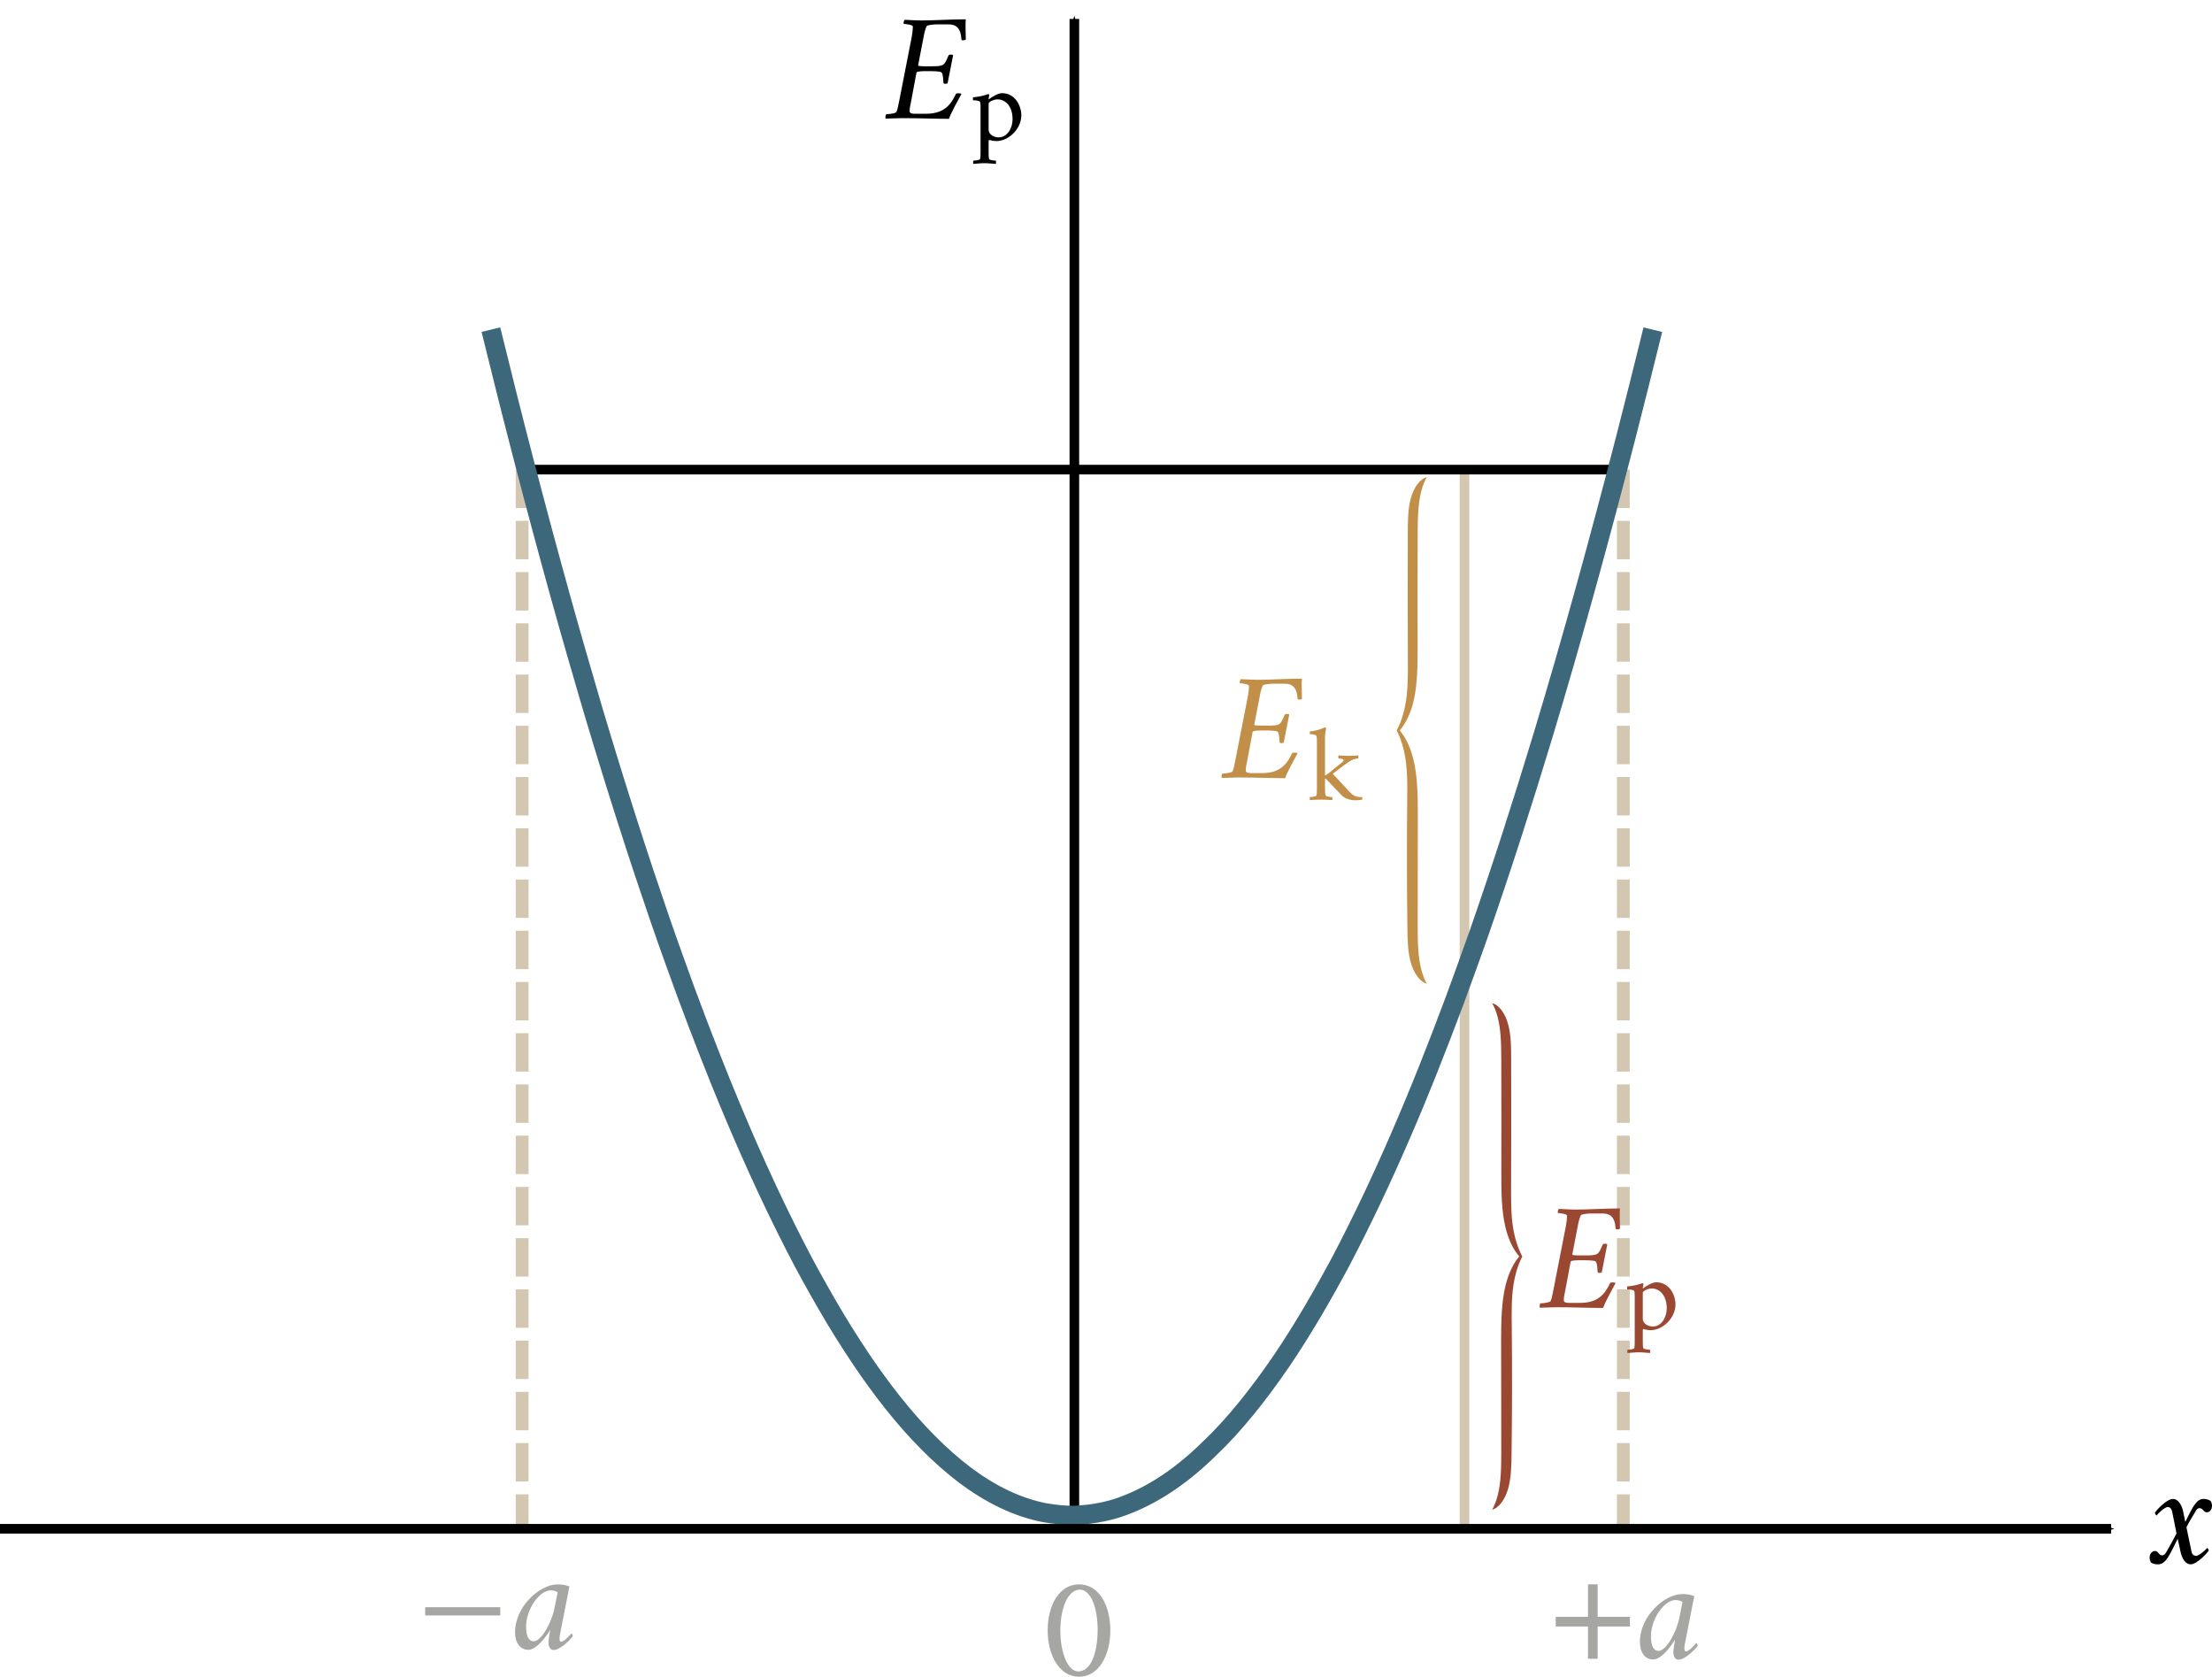 <?xml version="1.0" encoding="UTF-8" standalone="no"?>
<svg
   xmlns:ns1="http://www.iki.fi/pav/software/textext/"
   xmlns:dc="http://purl.org/dc/elements/1.1/"
   xmlns:cc="http://creativecommons.org/ns#"
   xmlns:rdf="http://www.w3.org/1999/02/22-rdf-syntax-ns#"
   xmlns:svg="http://www.w3.org/2000/svg"
   xmlns="http://www.w3.org/2000/svg"
   xmlns:sodipodi="http://sodipodi.sourceforge.net/DTD/sodipodi-0.dtd"
   xmlns:inkscape="http://www.inkscape.org/namespaces/inkscape"
   sodipodi:docname="fig_7_2.svg"
   inkscape:version="1.0 (4035a4fb49, 2020-05-01)"
   id="svg8"
   version="1.1"
   viewBox="0 0 60.929 46.177"
   height="46.177mm"
   width="60.929mm">
  <defs
     id="defs2">
    <inkscape:path-effect
       lpeversion="0"
       is_visible="true"
       id="path-effect14847"
       effect="spiro" />
    <inkscape:path-effect
       lpeversion="0"
       is_visible="true"
       id="path-effect14825"
       effect="spiro" />
    <marker
       inkscape:stockid="Arrow1Mend"
       orient="auto"
       refY="0"
       refX="0"
       id="marker12149"
       style="overflow:visible"
       inkscape:isstock="true">
      <path
         id="path12147"
         d="M 0,0 5,-5 -12.5,0 5,5 Z"
         style="fill:#000000;fill-opacity:1;fill-rule:evenodd;stroke:#000000;stroke-width:1pt;stroke-opacity:1"
         transform="matrix(-0.4,0,0,-0.4,-4,0)" />
    </marker>
    <marker
       inkscape:stockid="Arrow1Mend"
       orient="auto"
       refY="0"
       refX="0"
       id="marker12139"
       style="overflow:visible"
       inkscape:isstock="true">
      <path
         id="path12137"
         d="M 0,0 5,-5 -12.5,0 5,5 Z"
         style="fill:#000000;fill-opacity:1;fill-rule:evenodd;stroke:#000000;stroke-width:1pt;stroke-opacity:1"
         transform="matrix(-0.4,0,0,-0.4,-4,0)" />
    </marker>
    <marker
       inkscape:isstock="true"
       style="overflow:visible"
       id="marker6066"
       refX="0"
       refY="0"
       orient="auto"
       inkscape:stockid="Arrow1Mstart">
      <path
         transform="matrix(0.4,0,0,0.4,4,0)"
         style="fill:#a6a7a3;fill-opacity:1;fill-rule:evenodd;stroke:#a6a7a3;stroke-width:1pt;stroke-opacity:1"
         d="M 0,0 5,-5 -12.5,0 5,5 Z"
         id="path6064" />
    </marker>
    <marker
       inkscape:isstock="true"
       style="overflow:visible"
       id="marker6056"
       refX="0"
       refY="0"
       orient="auto"
       inkscape:stockid="Arrow1Mstart">
      <path
         transform="matrix(0.4,0,0,0.4,4,0)"
         style="fill:#a6a7a3;fill-opacity:1;fill-rule:evenodd;stroke:#a6a7a3;stroke-width:1pt;stroke-opacity:1"
         d="M 0,0 5,-5 -12.5,0 5,5 Z"
         id="path6054" />
    </marker>
    <marker
       inkscape:stockid="Arrow1Mstart"
       orient="auto"
       refY="0"
       refX="0"
       id="marker5866"
       style="overflow:visible"
       inkscape:isstock="true">
      <path
         id="path5864"
         d="M 0,0 5,-5 -12.5,0 5,5 Z"
         style="fill:#a6a7a3;fill-opacity:1;fill-rule:evenodd;stroke:#a6a7a3;stroke-width:1pt;stroke-opacity:1"
         transform="matrix(0.4,0,0,0.4,4,0)" />
    </marker>
    <marker
       inkscape:isstock="true"
       style="overflow:visible"
       id="Arrow1Mend"
       refX="0"
       refY="0"
       orient="auto"
       inkscape:stockid="Arrow1Mend">
      <path
         transform="matrix(-0.4,0,0,-0.4,-4,0)"
         style="fill:#000000;fill-opacity:1;fill-rule:evenodd;stroke:#000000;stroke-width:1pt;stroke-opacity:1"
         d="M 0,0 5,-5 -12.5,0 5,5 Z"
         id="path3705" />
    </marker>
    <marker
       inkscape:isstock="true"
       style="overflow:visible"
       id="Arrow1Send"
       refX="0"
       refY="0"
       orient="auto"
       inkscape:stockid="Arrow1Send">
      <path
         transform="matrix(-0.2,0,0,-0.2,-1.2,0)"
         style="fill:#c28f48;fill-opacity:1;fill-rule:evenodd;stroke:#c28f48;stroke-width:1pt;stroke-opacity:1"
         d="M 0,0 5,-5 -12.5,0 5,5 Z"
         id="path3711" />
    </marker>
    <marker
       inkscape:isstock="true"
       style="overflow:visible"
       id="Arrow1Sstart"
       refX="0"
       refY="0"
       orient="auto"
       inkscape:stockid="Arrow1Sstart">
      <path
         transform="matrix(0.2,0,0,0.2,1.2,0)"
         style="fill:#000000;fill-opacity:1;fill-rule:evenodd;stroke:#000000;stroke-width:1pt;stroke-opacity:1"
         d="M 0,0 5,-5 -12.5,0 5,5 Z"
         id="path3708" />
    </marker>
    <pattern
       id="EMFhbasepattern"
       patternUnits="userSpaceOnUse"
       width="6"
       height="6"
       x="0"
       y="0" />
    <clipPath
       id="clip20-5">
      <path
         d="M 0,0 V 906 H 1842 V 0 Z"
         id="path216-0"
         inkscape:connector-curvature="0" />
    </clipPath>
    <clipPath
       id="clip23-9">
      <path
         d="M 0,0 V 906 H 1842 V 0 Z"
         id="path249-7"
         inkscape:connector-curvature="0" />
    </clipPath>
    <clipPath
       id="clip2-42">
      <path
         d="M 0,0 V 906 H 1842 V 0 Z"
         id="path18-8"
         inkscape:connector-curvature="0" />
    </clipPath>
    <clipPath
       id="clip20-1">
      <path
         d="M 0,0 V 906 H 1842 V 0 Z"
         id="path216-2"
         inkscape:connector-curvature="0" />
    </clipPath>
    <clipPath
       id="clip23-3">
      <path
         d="M 0,0 V 906 H 1842 V 0 Z"
         id="path249-2"
         inkscape:connector-curvature="0" />
    </clipPath>
    <clipPath
       id="clip38-2">
      <path
         d="M 0,0 V 906 H 1842 V 0 Z"
         id="path414-47"
         inkscape:connector-curvature="0" />
    </clipPath>
    <clipPath
       id="clip39-6">
      <path
         d="M 0,0 V 906 H 1842 V 0 Z"
         id="path425-1"
         inkscape:connector-curvature="0" />
    </clipPath>
    <clipPath
       id="clip40-3">
      <path
         d="M 0,0 V 906 H 1842 V 0 Z"
         id="path436-5"
         inkscape:connector-curvature="0" />
    </clipPath>
    <clipPath
       id="clip52">
      <path
         d="M 0,0 V 908 H 1842 V 0 Z"
         id="path568"
         inkscape:connector-curvature="0" />
    </clipPath>
    <clipPath
       id="clip45">
      <path
         inkscape:connector-curvature="0"
         id="path491"
         d="M 0,0 V 913 H 1616 V 0 Z" />
    </clipPath>
    <clipPath
       id="clip38-9">
      <path
         inkscape:connector-curvature="0"
         id="path414-5"
         d="M 0,0 V 913 H 1616 V 0 Z" />
    </clipPath>
    <clipPath
       id="clip37-4">
      <path
         inkscape:connector-curvature="0"
         id="path403-6"
         d="M 0,0 V 913 H 1616 V 0 Z" />
    </clipPath>
    <clipPath
       id="clip35">
      <path
         inkscape:connector-curvature="0"
         id="path381"
         d="M 0,0 V 913 H 1616 V 0 Z" />
    </clipPath>
    <clipPath
       id="clip36">
      <path
         inkscape:connector-curvature="0"
         id="path392"
         d="M 0,0 V 913 H 1616 V 0 Z" />
    </clipPath>
    <clipPath
       id="clip20-1-8">
      <path
         d="M 0,0 V 906 H 1842 V 0 Z"
         id="path216-2-5"
         inkscape:connector-curvature="0" />
    </clipPath>
    <clipPath
       id="clip20-9">
      <path
         inkscape:connector-curvature="0"
         id="path216-1"
         d="M 0,0 V 906 H 1842 V 0 Z" />
    </clipPath>
    <clipPath
       id="clip20-5-3">
      <path
         d="M 0,0 V 906 H 1842 V 0 Z"
         id="path216-0-6"
         inkscape:connector-curvature="0" />
    </clipPath>
    <clipPath
       id="clip5">
      <path
         d="M 0,0 V 438 H 568 V 0 Z"
         id="path57"
         inkscape:connector-curvature="0" />
    </clipPath>
    <clipPath
       id="clip4">
      <path
         d="M 0,0 V 438 H 568 V 0 Z"
         id="path44"
         inkscape:connector-curvature="0" />
    </clipPath>
    <clipPath
       id="clip2">
      <path
         d="M 0,0 V 438 H 568 V 0 Z"
         id="path18"
         inkscape:connector-curvature="0" />
    </clipPath>
    <clipPath
       id="clip1">
      <path
         d="M 0,0 V 438 H 568 V 0 Z"
         id="path5"
         inkscape:connector-curvature="0" />
    </clipPath>
    <clipPath
       id="clipPath543">
      <path
         inkscape:connector-curvature="0"
         id="path541"
         d="M 0,0 V 906 H 1842 V 0 Z" />
    </clipPath>
    <clipPath
       id="clipPath580">
      <path
         inkscape:connector-curvature="0"
         id="path578"
         d="M 0,0 V 906 H 1842 V 0 Z" />
    </clipPath>
    <clipPath
       id="clipPath628">
      <path
         inkscape:connector-curvature="0"
         id="path626"
         d="M 0,0 V 906 H 1842 V 0 Z" />
    </clipPath>
    <clipPath
       id="clipPath722">
      <path
         d="M 0,0 V 906 H 1842 V 0 Z"
         id="path720"
         inkscape:connector-curvature="0" />
    </clipPath>
    <clipPath
       id="clipPath1967">
      <path
         d="M 0,0 V 906 H 1842 V 0 Z"
         id="path1965"
         inkscape:connector-curvature="0" />
    </clipPath>
    <clipPath
       id="clipPath1975">
      <path
         d="M 0,0 V 906 H 1842 V 0 Z"
         id="path1973"
         inkscape:connector-curvature="0" />
    </clipPath>
    <clipPath
       id="clipPath1983">
      <path
         d="M 0,0 V 906 H 1842 V 0 Z"
         id="path1981"
         inkscape:connector-curvature="0" />
    </clipPath>
    <clipPath
       id="clipPath1991">
      <path
         d="M 0,0 V 906 H 1842 V 0 Z"
         id="path1989"
         inkscape:connector-curvature="0" />
    </clipPath>
    <clipPath
       id="clipPath2264">
      <path
         inkscape:connector-curvature="0"
         id="path2262"
         d="M 0,0 V 906 H 1842 V 0 Z" />
    </clipPath>
    <clipPath
       id="clipPath2901">
      <path
         inkscape:connector-curvature="0"
         id="path2899"
         d="M 0,0 V 906 H 1842 V 0 Z" />
    </clipPath>
    <clipPath
       id="clipPath1959">
      <path
         d="M 0,0 V 906 H 1842 V 0 Z"
         id="path1957"
         inkscape:connector-curvature="0" />
    </clipPath>
    <clipPath
       id="clipPath1959-3">
      <path
         inkscape:connector-curvature="0"
         id="path1957-2"
         d="M 0,0 V 906 H 1842 V 0 Z" />
    </clipPath>
    <marker
       inkscape:stockid="Arrow1Sstart"
       orient="auto"
       refY="0"
       refX="0"
       id="Arrow1Sstart-0"
       style="overflow:visible"
       inkscape:isstock="true">
      <path
         id="path3708-1"
         d="M 0,0 5,-5 -12.5,0 5,5 Z"
         style="fill:#000000;fill-opacity:1;fill-rule:evenodd;stroke:#000000;stroke-width:1pt;stroke-opacity:1"
         transform="matrix(0.2,0,0,0.2,1.2,0)" />
    </marker>
    <marker
       inkscape:stockid="Arrow1Sstart"
       orient="auto"
       refY="0"
       refX="0"
       id="Arrow1Sstart-2"
       style="overflow:visible"
       inkscape:isstock="true">
      <path
         id="path3708-4"
         d="M 0,0 5,-5 -12.5,0 5,5 Z"
         style="fill:#000000;fill-opacity:1;fill-rule:evenodd;stroke:#000000;stroke-width:1pt;stroke-opacity:1"
         transform="matrix(0.2,0,0,0.2,1.2,0)" />
    </marker>
    <clipPath
       id="clipPath4463">
      <path
         inkscape:connector-curvature="0"
         id="path4461"
         d="M 0,0 V 906 H 1842 V 0 Z" />
    </clipPath>
    <clipPath
       id="clip23-3-4">
      <path
         inkscape:connector-curvature="0"
         id="path249-2-4"
         d="M 0,0 V 906 H 1842 V 0 Z" />
    </clipPath>
    <clipPath
       id="clip20-1-9">
      <path
         inkscape:connector-curvature="0"
         id="path216-2-7"
         d="M 0,0 V 906 H 1842 V 0 Z" />
    </clipPath>
    <clipPath
       id="clip20-1-8-1">
      <path
         inkscape:connector-curvature="0"
         id="path216-2-5-5"
         d="M 0,0 V 906 H 1842 V 0 Z" />
    </clipPath>
    <marker
       inkscape:stockid="Arrow1Sstart"
       orient="auto"
       refY="0"
       refX="0"
       id="Arrow1Sstart-5"
       style="overflow:visible"
       inkscape:isstock="true">
      <path
         id="path3708-6"
         d="M 0,0 5,-5 -12.5,0 5,5 Z"
         style="fill:#000000;fill-opacity:1;fill-rule:evenodd;stroke:#000000;stroke-width:1pt;stroke-opacity:1"
         transform="matrix(0.2,0,0,0.2,1.2,0)" />
    </marker>
    <clipPath
       id="clip52-7">
      <path
         inkscape:connector-curvature="0"
         id="path568-1"
         d="M 0,0 V 908 H 1842 V 0 Z" />
    </clipPath>
    <marker
       inkscape:isstock="true"
       style="overflow:visible"
       id="Arrow1Sstart-2-7"
       refX="0"
       refY="0"
       orient="auto"
       inkscape:stockid="Arrow1Sstart">
      <path
         transform="matrix(0.2,0,0,0.2,1.2,0)"
         style="fill:#000000;fill-opacity:1;fill-rule:evenodd;stroke:#000000;stroke-width:1pt;stroke-opacity:1"
         d="M 0,0 5,-5 -12.5,0 5,5 Z"
         id="path3708-4-9" />
    </marker>
    <clipPath
       id="clip23-3-0">
      <path
         inkscape:connector-curvature="0"
         id="path249-2-8"
         d="M 0,0 V 906 H 1842 V 0 Z" />
    </clipPath>
    <clipPath
       id="clip20-1-4">
      <path
         inkscape:connector-curvature="0"
         id="path216-2-9"
         d="M 0,0 V 906 H 1842 V 0 Z" />
    </clipPath>
    <clipPath
       id="clip20-1-8-0">
      <path
         inkscape:connector-curvature="0"
         id="path216-2-5-8"
         d="M 0,0 V 906 H 1842 V 0 Z" />
    </clipPath>
    <marker
       inkscape:stockid="Arrow1Sstart"
       orient="auto"
       refY="0"
       refX="0"
       id="Arrow1Sstart-3"
       style="overflow:visible"
       inkscape:isstock="true">
      <path
         id="path3708-8"
         d="M 0,0 5,-5 -12.5,0 5,5 Z"
         style="fill:#000000;fill-opacity:1;fill-rule:evenodd;stroke:#000000;stroke-width:1pt;stroke-opacity:1"
         transform="matrix(0.2,0,0,0.2,1.2,0)" />
    </marker>
    <clipPath
       id="clip52-5">
      <path
         inkscape:connector-curvature="0"
         id="path568-2"
         d="M 0,0 V 908 H 1842 V 0 Z" />
    </clipPath>
    <marker
       inkscape:isstock="true"
       style="overflow:visible"
       id="Arrow1Sstart-2-2"
       refX="0"
       refY="0"
       orient="auto"
       inkscape:stockid="Arrow1Sstart">
      <path
         transform="matrix(0.2,0,0,0.2,1.2,0)"
         style="fill:#000000;fill-opacity:1;fill-rule:evenodd;stroke:#000000;stroke-width:1pt;stroke-opacity:1"
         d="M 0,0 5,-5 -12.5,0 5,5 Z"
         id="path3708-4-8" />
    </marker>
    <clipPath
       id="clip23-3-3">
      <path
         inkscape:connector-curvature="0"
         id="path249-2-80"
         d="M 0,0 V 906 H 1842 V 0 Z" />
    </clipPath>
    <clipPath
       id="clip20-1-42">
      <path
         inkscape:connector-curvature="0"
         id="path216-2-4"
         d="M 0,0 V 906 H 1842 V 0 Z" />
    </clipPath>
    <clipPath
       id="clip20-1-8-4">
      <path
         inkscape:connector-curvature="0"
         id="path216-2-5-0"
         d="M 0,0 V 906 H 1842 V 0 Z" />
    </clipPath>
    <clipPath
       id="clip23-3-3-2">
      <path
         d="M 0,0 V 906 H 1842 V 0 Z"
         id="path249-2-80-7"
         inkscape:connector-curvature="0" />
    </clipPath>
    <clipPath
       id="clip20-1-42-5">
      <path
         d="M 0,0 V 906 H 1842 V 0 Z"
         id="path216-2-4-4"
         inkscape:connector-curvature="0" />
    </clipPath>
    <clipPath
       id="clip20-1-8-4-8">
      <path
         d="M 0,0 V 906 H 1842 V 0 Z"
         id="path216-2-5-0-3"
         inkscape:connector-curvature="0" />
    </clipPath>
    <clipPath
       id="clip23-3-3-2-6">
      <path
         inkscape:connector-curvature="0"
         id="path249-2-80-7-5"
         d="M 0,0 V 906 H 1842 V 0 Z" />
    </clipPath>
    <clipPath
       id="clip20-1-42-5-7">
      <path
         inkscape:connector-curvature="0"
         id="path216-2-4-4-7"
         d="M 0,0 V 906 H 1842 V 0 Z" />
    </clipPath>
    <clipPath
       id="clip20-1-8-4-8-2">
      <path
         inkscape:connector-curvature="0"
         id="path216-2-5-0-3-4"
         d="M 0,0 V 906 H 1842 V 0 Z" />
    </clipPath>
    <clipPath
       id="clip23-3-3-2-2">
      <path
         inkscape:connector-curvature="0"
         id="path249-2-80-7-59"
         d="M 0,0 V 906 H 1842 V 0 Z" />
    </clipPath>
    <clipPath
       id="clip20-1-42-5-1">
      <path
         inkscape:connector-curvature="0"
         id="path216-2-4-4-73"
         d="M 0,0 V 906 H 1842 V 0 Z" />
    </clipPath>
    <clipPath
       id="clip20-1-8-4-8-9">
      <path
         inkscape:connector-curvature="0"
         id="path216-2-5-0-3-8"
         d="M 0,0 V 906 H 1842 V 0 Z" />
    </clipPath>
    <clipPath
       id="clip23-3-3-2-6-9">
      <path
         d="M 0,0 V 906 H 1842 V 0 Z"
         id="path249-2-80-7-5-1"
         inkscape:connector-curvature="0" />
    </clipPath>
    <clipPath
       id="clip20-1-42-5-7-6">
      <path
         d="M 0,0 V 906 H 1842 V 0 Z"
         id="path216-2-4-4-7-7"
         inkscape:connector-curvature="0" />
    </clipPath>
    <clipPath
       id="clip20-1-8-4-8-2-6">
      <path
         d="M 0,0 V 906 H 1842 V 0 Z"
         id="path216-2-5-0-3-4-3"
         inkscape:connector-curvature="0" />
    </clipPath>
    <clipPath
       id="clip23-3-3-2-6-9-9">
      <path
         inkscape:connector-curvature="0"
         id="path249-2-80-7-5-1-9"
         d="M 0,0 V 906 H 1842 V 0 Z" />
    </clipPath>
    <clipPath
       id="clip20-1-42-5-7-6-2">
      <path
         inkscape:connector-curvature="0"
         id="path216-2-4-4-7-7-4"
         d="M 0,0 V 906 H 1842 V 0 Z" />
    </clipPath>
    <clipPath
       id="clip20-1-8-4-8-2-6-7">
      <path
         inkscape:connector-curvature="0"
         id="path216-2-5-0-3-4-3-6"
         d="M 0,0 V 906 H 1842 V 0 Z" />
    </clipPath>
    <marker
       inkscape:stockid="Arrow1Mstart"
       orient="auto"
       refY="0"
       refX="0"
       id="marker6066-0"
       style="overflow:visible"
       inkscape:isstock="true">
      <path
         id="path6064-8"
         d="M 0,0 5,-5 -12.5,0 5,5 Z"
         style="fill:#a6a7a3;fill-opacity:1;fill-rule:evenodd;stroke:#a6a7a3;stroke-width:1pt;stroke-opacity:1"
         transform="matrix(0.4,0,0,0.4,4,0)" />
    </marker>
    <marker
       inkscape:stockid="Arrow1Send"
       orient="auto"
       refY="0"
       refX="0"
       id="Arrow1Send-7"
       style="overflow:visible"
       inkscape:isstock="true">
      <path
         id="path3711-2"
         d="M 0,0 5,-5 -12.5,0 5,5 Z"
         style="fill:#9a4832;fill-opacity:1;fill-rule:evenodd;stroke:#9a4832;stroke-width:1pt;stroke-opacity:1"
         transform="matrix(-0.2,0,0,-0.2,-1.2,0)" />
    </marker>
    <g
       style="fill:#a6a7a3;fill-opacity:1;stroke-width:0"
       id="g20265">
      <symbol
         style="fill:#a6a7a3;fill-opacity:1;stroke-width:0"
         overflow="visible"
         id="symbol20259">
        <path
           style="fill:#a6a7a3;fill-opacity:1;stroke:none;stroke-width:0"
           d=""
           id="path20257" />
      </symbol>
      <symbol
         style="fill:#a6a7a3;fill-opacity:1;stroke-width:0"
         overflow="visible"
         id="symbol20263">
        <path
           style="fill:#a6a7a3;fill-opacity:1;stroke:none;stroke-width:0"
           d="m 5.219,-1 c -0.047,0.219 -0.078,0.453 -0.078,0.531 0,0.297 0.141,0.531 0.359,0.531 0.469,0 1.203,-0.766 1.312,-0.953 0,-0.062 -0.078,-0.172 -0.109,-0.172 C 6.672,-1.031 6.219,-0.5 6,-0.5 c -0.094,0 -0.094,-0.156 -0.094,-0.25 0,-0.047 0.016,-0.219 0.031,-0.312 L 6.266,-2.625 c 0.078,-0.312 0.156,-0.75 0.156,-1.094 0,-0.406 -0.156,-0.672 -0.625,-0.672 -0.531,0 -1.5,1.219 -1.859,1.859 C 4,-2.703 4.078,-3.188 4.078,-3.422 c 0,-0.453 -0.094,-0.969 -0.672,-0.969 -0.531,0 -1.438,1.359 -1.797,2 0.078,-0.359 0.125,-0.578 0.188,-0.938 0.047,-0.219 0.094,-0.453 0.094,-0.547 0,-0.297 -0.172,-0.516 -0.391,-0.516 -0.484,0 -1.172,0.766 -1.281,0.953 0,0.062 0.078,0.188 0.094,0.188 0.031,-0.031 0.5,-0.594 0.719,-0.594 0.094,0 0.094,0.172 0.094,0.266 0,0.047 -0.031,0.266 -0.031,0.312 L 0.422,0 c 0.125,0.016 0.219,0.047 0.359,0.047 0.141,0 0.25,-0.016 0.359,-0.047 l 0.25,-1.219 C 1.594,-2.188 2.656,-3.641 3.125,-3.641 c 0.125,0 0.188,0.125 0.188,0.391 0,0.094 0,0.234 -0.031,0.391 L 2.719,0 c 0.125,0.016 0.219,0.031 0.359,0.031 0.125,0 0.219,-0.016 0.359,-0.031 l 0.25,-1.328 c 0.188,-1.031 1.359,-2.312 1.75,-2.312 0.188,0 0.203,0.172 0.203,0.438 0,0.109 -0.047,0.453 -0.062,0.547 z m 0,0"
           id="path20261" />
      </symbol>
    </g>
    <g
       style="fill:#a6a7a3;fill-opacity:1;stroke-width:0"
       id="id-5fd333f0-ac1e-40ea-b0b4-56e5d8d31c39-0">
      <symbol
         style="fill:#a6a7a3;fill-opacity:1;stroke-width:0"
         overflow="visible"
         id="id-2f4586bf-3b90-4fd4-9b89-ee6c5d24e0e3-9">
        <path
           style="fill:#a6a7a3;fill-opacity:1;stroke:none;stroke-width:0"
           d="M 0.5,0 H 4.484 V -4.812 H 0.5 Z M 1,-0.5 V -4.312 H 3.984 V -0.5 Z m 0,0"
           id="id-6ec9c882-1468-4dda-929b-118af1ffe855-3" />
      </symbol>
      <symbol
         style="fill:#a6a7a3;fill-opacity:1;stroke-width:0"
         overflow="visible"
         id="id-6d85b3c8-1484-4353-b023-09ab9fda5cf7-8">
        <path
           style="fill:#a6a7a3;fill-opacity:1;stroke:none;stroke-width:0"
           d="m 2.484,-5.875 c 0.719,0 1.203,1.188 1.203,2.719 0,1.516 -0.438,2.828 -1.312,2.828 -0.703,0 -1.219,-1.25 -1.219,-2.781 0,-1.531 0.516,-2.766 1.328,-2.766 z m -0.062,-0.359 c -1.344,0 -2.125,1.422 -2.125,3.125 0,1.688 0.797,3.141 2.125,3.141 1.344,0 2.125,-1.453 2.125,-3.141 0,-1.703 -0.766,-3.125 -2.125,-3.125 z m 0,0"
           id="id-07cd9a47-d55b-4c00-b2d2-bc7c067f7dcc-7" />
      </symbol>
    </g>
    <g
       style="fill:#a6a7a3;fill-opacity:1;stroke-width:0"
       id="id-b0c69bb3-4d22-4af6-966b-05e6113ea0ac-6">
      <symbol
         style="fill:#a6a7a3;fill-opacity:1;stroke-width:0"
         overflow="visible"
         id="id-3731f354-0a0f-4ec7-80f1-48454d3f7c6e-5">
        <path
           style="fill:#a6a7a3;fill-opacity:1;stroke:none;stroke-width:0"
           d=""
           id="id-12e2ae49-c8ec-4704-a6a9-82a0d9de963c-7" />
      </symbol>
      <symbol
         style="fill:#a6a7a3;fill-opacity:1;stroke-width:0"
         overflow="visible"
         id="id-5f62b2c5-9c6e-4279-bfc6-4c8886a79193-8">
        <path
           style="fill:#a6a7a3;fill-opacity:1;stroke:none;stroke-width:0"
           d="M 2.984,-0.891 2.656,-2.469 c 0.188,-0.375 0.375,-0.672 0.609,-1.062 0.062,-0.125 0.141,-0.234 0.266,-0.234 H 3.562 c 0.219,0.016 0.266,0.281 0.469,0.281 0.219,0 0.359,-0.203 0.359,-0.438 0,-0.156 -0.047,-0.266 -0.109,-0.344 -0.156,-0.094 -0.328,-0.125 -0.469,-0.125 -0.516,0 -0.781,0.672 -1.234,1.562 L 2.438,-3.516 c -0.109,-0.547 -0.391,-0.875 -0.688,-0.875 -0.453,0 -1.156,0.797 -1.234,0.938 0,0.047 0.078,0.188 0.109,0.188 0.109,-0.141 0.562,-0.578 0.766,-0.578 0.172,0 0.281,0.172 0.312,0.391 l 0.281,1.406 c -0.25,0.484 -0.422,0.781 -0.688,1.25 C 1.219,-0.672 1.141,-0.562 1,-0.562 H 0.984 c -0.219,-0.031 -0.25,-0.297 -0.453,-0.297 -0.234,0 -0.375,0.219 -0.375,0.453 0,0.141 0.047,0.25 0.109,0.344 0.156,0.094 0.328,0.109 0.469,0.109 0.562,0 0.828,-0.766 1.328,-1.734 L 2.25,-0.828 c 0.109,0.531 0.375,0.875 0.688,0.875 0.438,0 1.156,-0.797 1.234,-0.938 C 4.172,-0.938 4.094,-1.062 4.062,-1.062 3.953,-0.922 3.5,-0.531 3.328,-0.531 c -0.219,0 -0.312,-0.141 -0.344,-0.359 z m 0,0"
           id="id-e7e7233e-664b-4e5d-86d5-5e7d4ed91365-6" />
      </symbol>
    </g>
    <g
       id="g8932-7"
       style="fill:#a6a7a3;fill-opacity:1;stroke-width:0">
      <symbol
         id="symbol8926-0"
         overflow="visible"
         style="fill:#a6a7a3;fill-opacity:1;stroke-width:0">
        <path
           id="path8924-9"
           d=""
           style="fill:#a6a7a3;fill-opacity:1;stroke:none;stroke-width:0" />
      </symbol>
      <symbol
         id="symbol8930-3"
         overflow="visible"
         style="fill:#a6a7a3;fill-opacity:1;stroke-width:0">
        <path
           id="path8928-7"
           d="M 2.984,-0.891 2.656,-2.469 c 0.188,-0.375 0.375,-0.672 0.609,-1.062 0.062,-0.125 0.141,-0.234 0.266,-0.234 H 3.562 c 0.219,0.016 0.266,0.281 0.469,0.281 0.219,0 0.359,-0.203 0.359,-0.438 0,-0.156 -0.047,-0.266 -0.109,-0.344 -0.156,-0.094 -0.328,-0.125 -0.469,-0.125 -0.516,0 -0.781,0.672 -1.234,1.562 L 2.438,-3.516 c -0.109,-0.547 -0.391,-0.875 -0.688,-0.875 -0.453,0 -1.156,0.797 -1.234,0.938 0,0.047 0.078,0.188 0.109,0.188 0.109,-0.141 0.562,-0.578 0.766,-0.578 0.172,0 0.281,0.172 0.312,0.391 l 0.281,1.406 c -0.25,0.484 -0.422,0.781 -0.688,1.25 C 1.219,-0.672 1.141,-0.562 1,-0.562 H 0.984 c -0.219,-0.031 -0.25,-0.297 -0.453,-0.297 -0.234,0 -0.375,0.219 -0.375,0.453 0,0.141 0.047,0.25 0.109,0.344 0.156,0.094 0.328,0.109 0.469,0.109 0.562,0 0.828,-0.766 1.328,-1.734 L 2.25,-0.828 c 0.109,0.531 0.375,0.875 0.688,0.875 0.438,0 1.156,-0.797 1.234,-0.938 C 4.172,-0.938 4.094,-1.062 4.062,-1.062 3.953,-0.922 3.5,-0.531 3.328,-0.531 c -0.219,0 -0.312,-0.141 -0.344,-0.359 z m 0,0"
           style="fill:#a6a7a3;fill-opacity:1;stroke:none;stroke-width:0" />
      </symbol>
    </g>
    <g
       id="g8932-1"
       style="fill:#a6a7a3;fill-opacity:1;stroke-width:0">
      <symbol
         id="symbol8926-02"
         overflow="visible"
         style="fill:#a6a7a3;fill-opacity:1;stroke-width:0">
        <path
           id="path8924-3"
           d=""
           style="fill:#a6a7a3;fill-opacity:1;stroke:none;stroke-width:0" />
      </symbol>
      <symbol
         id="symbol8930-5"
         overflow="visible"
         style="fill:#a6a7a3;fill-opacity:1;stroke-width:0">
        <path
           id="path8928-6"
           d="M 2.984,-0.891 2.656,-2.469 c 0.188,-0.375 0.375,-0.672 0.609,-1.062 0.062,-0.125 0.141,-0.234 0.266,-0.234 H 3.562 c 0.219,0.016 0.266,0.281 0.469,0.281 0.219,0 0.359,-0.203 0.359,-0.438 0,-0.156 -0.047,-0.266 -0.109,-0.344 -0.156,-0.094 -0.328,-0.125 -0.469,-0.125 -0.516,0 -0.781,0.672 -1.234,1.562 L 2.438,-3.516 c -0.109,-0.547 -0.391,-0.875 -0.688,-0.875 -0.453,0 -1.156,0.797 -1.234,0.938 0,0.047 0.078,0.188 0.109,0.188 0.109,-0.141 0.562,-0.578 0.766,-0.578 0.172,0 0.281,0.172 0.312,0.391 l 0.281,1.406 c -0.25,0.484 -0.422,0.781 -0.688,1.25 C 1.219,-0.672 1.141,-0.562 1,-0.562 H 0.984 c -0.219,-0.031 -0.25,-0.297 -0.453,-0.297 -0.234,0 -0.375,0.219 -0.375,0.453 0,0.141 0.047,0.25 0.109,0.344 0.156,0.094 0.328,0.109 0.469,0.109 0.562,0 0.828,-0.766 1.328,-1.734 L 2.25,-0.828 c 0.109,0.531 0.375,0.875 0.688,0.875 0.438,0 1.156,-0.797 1.234,-0.938 C 4.172,-0.938 4.094,-1.062 4.062,-1.062 3.953,-0.922 3.5,-0.531 3.328,-0.531 c -0.219,0 -0.312,-0.141 -0.344,-0.359 z m 0,0"
           style="fill:#a6a7a3;fill-opacity:1;stroke:none;stroke-width:0" />
      </symbol>
    </g>
    <g
       id="g8932-6"
       style="fill:#a6a7a3;fill-opacity:1;stroke-width:0">
      <symbol
         id="symbol8926-8"
         overflow="visible"
         style="fill:#a6a7a3;fill-opacity:1;stroke-width:0">
        <path
           id="path8924-8"
           d=""
           style="fill:#a6a7a3;fill-opacity:1;stroke:none;stroke-width:0" />
      </symbol>
      <symbol
         id="symbol8930-2"
         overflow="visible"
         style="fill:#a6a7a3;fill-opacity:1;stroke-width:0">
        <path
           id="path8928-1"
           d="M 2.984,-0.891 2.656,-2.469 c 0.188,-0.375 0.375,-0.672 0.609,-1.062 0.062,-0.125 0.141,-0.234 0.266,-0.234 H 3.562 c 0.219,0.016 0.266,0.281 0.469,0.281 0.219,0 0.359,-0.203 0.359,-0.438 0,-0.156 -0.047,-0.266 -0.109,-0.344 -0.156,-0.094 -0.328,-0.125 -0.469,-0.125 -0.516,0 -0.781,0.672 -1.234,1.562 L 2.438,-3.516 c -0.109,-0.547 -0.391,-0.875 -0.688,-0.875 -0.453,0 -1.156,0.797 -1.234,0.938 0,0.047 0.078,0.188 0.109,0.188 0.109,-0.141 0.562,-0.578 0.766,-0.578 0.172,0 0.281,0.172 0.312,0.391 l 0.281,1.406 c -0.25,0.484 -0.422,0.781 -0.688,1.25 C 1.219,-0.672 1.141,-0.562 1,-0.562 H 0.984 c -0.219,-0.031 -0.25,-0.297 -0.453,-0.297 -0.234,0 -0.375,0.219 -0.375,0.453 0,0.141 0.047,0.25 0.109,0.344 0.156,0.094 0.328,0.109 0.469,0.109 0.562,0 0.828,-0.766 1.328,-1.734 L 2.25,-0.828 c 0.109,0.531 0.375,0.875 0.688,0.875 0.438,0 1.156,-0.797 1.234,-0.938 C 4.172,-0.938 4.094,-1.062 4.062,-1.062 3.953,-0.922 3.5,-0.531 3.328,-0.531 c -0.219,0 -0.312,-0.141 -0.344,-0.359 z m 0,0"
           style="fill:#a6a7a3;fill-opacity:1;stroke:none;stroke-width:0" />
      </symbol>
    </g>
    <pattern
       id="EMFhbasepattern-6"
       patternUnits="userSpaceOnUse"
       width="6"
       height="6"
       x="0"
       y="0" />
    <g
       style="fill:#a6a7a3;stroke-width:0"
       id="g20988">
      <symbol
         style="fill:#a6a7a3;stroke-width:0"
         overflow="visible"
         id="symbol20974">
        <path
           style="fill:#a6a7a3;stroke:none;stroke-width:0"
           d=""
           id="path20972" />
      </symbol>
      <symbol
         style="fill:#a6a7a3;stroke-width:0"
         overflow="visible"
         id="symbol20978">
        <path
           style="fill:#a6a7a3;stroke:none;stroke-width:0"
           d="m 1.578,-0.484 c 0,-0.156 0.062,-0.5 0.094,-0.609 l 0.375,-2 C 2.078,-3.188 2.5,-3.188 2.75,-3.188 c 0.344,0 0.891,0 0.984,0.078 0.062,0.062 0.109,0.125 0.141,0.703 0,0.047 0.047,0.078 0.125,0.078 0.062,0 0.141,-0.016 0.156,-0.031 l 0.375,-1.906 C 4.5,-4.297 4.453,-4.312 4.375,-4.312 c -0.062,0 -0.141,0.016 -0.156,0.062 -0.297,0.672 -0.266,0.734 -1.172,0.734 h -0.5 c -0.188,0 -0.391,-0.016 -0.391,-0.062 l 0.375,-1.938 c 0.047,-0.281 0.125,-0.562 0.203,-0.719 0.047,-0.094 0.562,-0.125 0.672,-0.125 h 0.797 c 0.5,0 0.844,0.203 0.891,1.016 0,0.047 0.047,0.062 0.109,0.062 0.078,0 0.156,-0.016 0.188,-0.047 C 5.391,-5.625 5.375,-5.906 5.375,-6.219 c 0,-0.156 0,-0.312 0.016,-0.484 -1.031,0 -2.156,0.078 -3.031,0.078 C 2,-6.625 1.625,-6.656 1.25,-6.672 c -0.047,0.031 -0.078,0.141 -0.078,0.219 0,0.031 0,0.047 0.016,0.062 0.109,0 0.609,0.062 0.609,0.172 v 0.078 c 0,0.156 -0.031,0.406 -0.078,0.656 L 0.875,-1.172 C 0.812,-0.875 0.766,-0.594 0.688,-0.422 0.641,-0.312 0.109,-0.266 0,-0.266 c -0.047,0.047 -0.062,0.141 -0.062,0.219 0,0.031 0,0.062 0.016,0.078 C 0.312,0.031 0.625,0 1.062,0 2.312,0 3.234,0.047 4.25,0.047 4.406,-0.406 4.812,-1.094 5.094,-1.641 5.078,-1.672 4.969,-1.688 4.875,-1.688 c -0.062,0 -0.125,0.016 -0.156,0.047 -0.25,0.547 -0.516,0.844 -0.781,1.016 -0.312,0.219 -0.734,0.328 -1.25,0.328 H 2.25 c -0.391,0 -0.672,0.031 -0.672,-0.188 z m 0,0"
           id="path20976" />
      </symbol>
      <symbol
         style="fill:#a6a7a3;stroke-width:0"
         overflow="visible"
         id="symbol20982">
        <path
           style="fill:#a6a7a3;stroke:none;stroke-width:0"
           d="m 0.359,0 h 2.906 V -3.516 H 0.359 Z M 0.719,-0.359 v -2.781 h 2.188 v 2.781 z m 0,0"
           id="path20980" />
      </symbol>
      <symbol
         style="fill:#a6a7a3;stroke-width:0"
         overflow="visible"
         id="symbol20986">
        <path
           style="fill:#a6a7a3;stroke:none;stroke-width:0"
           d="m 2.078,-3.188 c -0.281,0 -0.688,0.266 -0.875,0.406 0,0.016 -0.016,0.016 -0.016,0.016 -0.016,0 -0.016,-0.016 -0.016,-0.031 0,-0.047 0.047,-0.234 0.047,-0.281 0,-0.016 -0.047,-0.047 -0.078,-0.047 -0.281,0.109 -0.656,0.188 -1.031,0.219 v 0.203 c 0.062,0 0.422,0 0.484,0.109 C 0.625,-2.484 0.625,-2.297 0.625,-2.203 v 2.938 c 0,0.219 0,0.422 -0.031,0.547 C 0.562,1.359 0.219,1.391 0.125,1.391 v 0.219 C 0.422,1.594 0.609,1.562 0.891,1.562 c 0.281,0 0.484,0.031 0.781,0.047 v -0.219 c -0.094,0 -0.438,-0.031 -0.469,-0.109 C 1.172,1.172 1.172,0.969 1.172,0.75 V 0.078 c 0,-0.062 0.031,-0.094 0.031,-0.094 0.109,0.031 0.312,0.078 0.5,0.078 0.812,0 1.688,-0.812 1.688,-1.75 0,-0.625 -0.406,-1.5 -1.312,-1.5 z M 1.781,-2.766 c 0.547,0 1.016,0.484 1.016,1.344 0,0.594 -0.344,1.234 -0.953,1.234 -0.25,0 -0.672,-0.156 -0.672,-0.531 v -1.766 c 0,-0.094 0.312,-0.281 0.609,-0.281 z m 0,0"
           id="path20984" />
      </symbol>
    </g>
    <g
       style="fill:#a6a7a3;stroke-width:0"
       id="g21035">
      <symbol
         style="fill:#a6a7a3;stroke-width:0"
         overflow="visible"
         id="symbol21029">
        <path
           style="fill:#a6a7a3;stroke:none;stroke-width:0"
           d=""
           id="path21027" />
      </symbol>
      <symbol
         style="fill:#a6a7a3;stroke-width:0"
         overflow="visible"
         id="symbol21033">
        <path
           style="fill:#a6a7a3;stroke:none;stroke-width:0"
           d="M 2.984,-0.891 2.656,-2.469 c 0.188,-0.375 0.375,-0.672 0.609,-1.062 0.062,-0.125 0.141,-0.234 0.266,-0.234 H 3.562 c 0.219,0.016 0.266,0.281 0.469,0.281 0.219,0 0.359,-0.203 0.359,-0.438 0,-0.156 -0.047,-0.266 -0.109,-0.344 -0.156,-0.094 -0.328,-0.125 -0.469,-0.125 -0.516,0 -0.781,0.672 -1.234,1.562 L 2.438,-3.516 c -0.109,-0.547 -0.391,-0.875 -0.688,-0.875 -0.453,0 -1.156,0.797 -1.234,0.938 0,0.047 0.078,0.188 0.109,0.188 0.109,-0.141 0.562,-0.578 0.766,-0.578 0.172,0 0.281,0.172 0.312,0.391 l 0.281,1.406 c -0.25,0.484 -0.422,0.781 -0.688,1.25 C 1.219,-0.672 1.141,-0.562 1,-0.562 H 0.984 c -0.219,-0.031 -0.25,-0.297 -0.453,-0.297 -0.234,0 -0.375,0.219 -0.375,0.453 0,0.141 0.047,0.25 0.109,0.344 0.156,0.094 0.328,0.109 0.469,0.109 0.562,0 0.828,-0.766 1.328,-1.734 L 2.25,-0.828 c 0.109,0.531 0.375,0.875 0.688,0.875 0.438,0 1.156,-0.797 1.234,-0.938 C 4.172,-0.938 4.094,-1.062 4.062,-1.062 3.953,-0.922 3.5,-0.531 3.328,-0.531 c -0.219,0 -0.312,-0.141 -0.344,-0.359 z m 0,0"
           id="path21031" />
      </symbol>
    </g>
    <g
       style="fill:#a6a7a3;stroke-width:0"
       id="id-9f3f4e1a-d9dc-419b-b918-84bb3d865952">
      <symbol
         style="fill:#a6a7a3;stroke-width:0"
         overflow="visible"
         id="id-1913578f-bc9f-4ea9-9dc7-d2ac95351a1b">
        <path
           style="fill:#a6a7a3;stroke:none;stroke-width:0"
           d="M 0.5,0 H 4.484 V -4.812 H 0.5 Z M 1,-0.5 V -4.312 H 3.984 V -0.5 Z m 0,0"
           id="id-e7b33203-1fd3-4aa8-9afc-c73d20304c9c" />
      </symbol>
      <symbol
         style="fill:#a6a7a3;stroke-width:0"
         overflow="visible"
         id="id-07f07961-07f8-449e-9396-644a382cfdce">
        <path
           style="fill:#a6a7a3;stroke:none;stroke-width:0"
           d="m 2.484,-5.875 c 0.719,0 1.203,1.188 1.203,2.719 0,1.516 -0.438,2.828 -1.312,2.828 -0.703,0 -1.219,-1.25 -1.219,-2.781 0,-1.531 0.516,-2.766 1.328,-2.766 z m -0.062,-0.359 c -1.344,0 -2.125,1.422 -2.125,3.125 0,1.688 0.797,3.141 2.125,3.141 1.344,0 2.125,-1.453 2.125,-3.141 0,-1.703 -0.766,-3.125 -2.125,-3.125 z m 0,0"
           id="id-d25d43f0-e890-41e0-8ef6-95684b4052ce" />
      </symbol>
    </g>
    <g
       id="g11704-9"
       style="fill:#a6a7a3;stroke-width:0">
      <symbol
         id="symbol11698-6"
         overflow="visible"
         style="fill:#a6a7a3;stroke-width:0">
        <path
           id="path11696-6"
           d="M 0.5,0 H 4.484 V -4.812 H 0.5 Z M 1,-0.5 V -4.312 H 3.984 V -0.5 Z m 0,0"
           style="fill:#a6a7a3;stroke:none;stroke-width:0" />
      </symbol>
      <symbol
         id="symbol11702-9"
         overflow="visible"
         style="fill:#a6a7a3;stroke-width:0">
        <path
           id="path11700-0"
           d="m 2.484,-5.875 c 0.719,0 1.203,1.188 1.203,2.719 0,1.516 -0.438,2.828 -1.312,2.828 -0.703,0 -1.219,-1.25 -1.219,-2.781 0,-1.531 0.516,-2.766 1.328,-2.766 z m -0.062,-0.359 c -1.344,0 -2.125,1.422 -2.125,3.125 0,1.688 0.797,3.141 2.125,3.141 1.344,0 2.125,-1.453 2.125,-3.141 0,-1.703 -0.766,-3.125 -2.125,-3.125 z m 0,0"
           style="fill:#a6a7a3;stroke:none;stroke-width:0" />
      </symbol>
    </g>
    <g
       id="g11704-3"
       style="fill:#a6a7a3;stroke-width:0">
      <symbol
         id="symbol11698-3"
         overflow="visible"
         style="fill:#a6a7a3;stroke-width:0">
        <path
           id="path11696-0"
           d="M 0.5,0 H 4.484 V -4.812 H 0.5 Z M 1,-0.5 V -4.312 H 3.984 V -0.5 Z m 0,0"
           style="fill:#a6a7a3;stroke:none;stroke-width:0" />
      </symbol>
      <symbol
         id="symbol11702-2"
         overflow="visible"
         style="fill:#a6a7a3;stroke-width:0">
        <path
           id="path11700-8"
           d="m 2.484,-5.875 c 0.719,0 1.203,1.188 1.203,2.719 0,1.516 -0.438,2.828 -1.312,2.828 -0.703,0 -1.219,-1.25 -1.219,-2.781 0,-1.531 0.516,-2.766 1.328,-2.766 z m -0.062,-0.359 c -1.344,0 -2.125,1.422 -2.125,3.125 0,1.688 0.797,3.141 2.125,3.141 1.344,0 2.125,-1.453 2.125,-3.141 0,-1.703 -0.766,-3.125 -2.125,-3.125 z m 0,0"
           style="fill:#a6a7a3;stroke:none;stroke-width:0" />
      </symbol>
    </g>
    <g
       style="fill:#a6a7a3;stroke-width:0"
       id="id-aa91c335-4c87-44db-8309-8494aa02f5ed-2">
      <symbol
         style="fill:#a6a7a3;stroke-width:0"
         overflow="visible"
         id="id-19859d09-2250-4cfa-9efe-61765afa89f6-5">
        <path
           style="fill:#a6a7a3;stroke:none;stroke-width:0"
           d=""
           id="id-9ae5df4c-bb10-467e-9914-6298155d3005-9" />
      </symbol>
      <symbol
         style="fill:#a6a7a3;stroke-width:0"
         overflow="visible"
         id="id-c228f416-a15d-40bb-885f-5b8aff4bd144-1">
        <path
           style="fill:#a6a7a3;stroke:none;stroke-width:0"
           d="m 5.719,-2.281 v -0.562 H 0.625 v 0.562 z m 0,0"
           id="id-9fc71880-ce0e-4362-8ef8-581aa7497afa-4" />
      </symbol>
      <symbol
         style="fill:#a6a7a3;stroke-width:0"
         overflow="visible"
         id="id-a0670dbf-8b47-4d7a-ac4e-620b6d361ead-1">
        <path
           style="fill:#a6a7a3;stroke:none;stroke-width:0"
           d=""
           id="id-75d0d3fe-cce1-4be4-8e53-5a8c70c12e48-0" />
      </symbol>
      <symbol
         style="fill:#a6a7a3;stroke-width:0"
         overflow="visible"
         id="id-ae0bf3b9-0ea2-4a7b-9903-4941b92eea2b-5">
        <path
           style="fill:#a6a7a3;stroke:none;stroke-width:0"
           d="m 3.078,-4.391 c -1.219,0 -2.891,1.5 -2.891,3.25 0,0.719 0.344,1.188 0.906,1.188 0.578,0 1.281,-1 1.484,-1.359 -0.031,0.141 -0.125,0.75 -0.125,0.844 0,0.297 0.125,0.531 0.344,0.531 0.484,0 1.203,-0.766 1.312,-0.953 0,-0.062 -0.062,-0.172 -0.094,-0.172 C 3.984,-1.031 3.531,-0.5 3.312,-0.5 3.234,-0.5 3.203,-0.594 3.203,-0.719 3.203,-0.844 3.234,-1 3.25,-1.062 L 3.875,-4.25 C 3.672,-4.328 3.422,-4.391 3.078,-4.391 Z m -0.469,0.406 c 0.125,0 0.375,0.047 0.469,0.141 l -0.219,1.078 c -0.188,0.969 -0.891,2.234 -1.406,2.234 -0.344,0 -0.516,-0.359 -0.516,-1 0,-1.156 0.891,-2.453 1.672,-2.453 z m 0,0"
           id="id-8866d9a1-e3d0-4bdb-81a8-12d9e63812f7-0" />
      </symbol>
    </g>
    <g
       id="g11667-8"
       style="fill:#a6a7a3;stroke-width:0">
      <symbol
         id="symbol11653-7"
         overflow="visible"
         style="fill:#a6a7a3;stroke-width:0">
        <path
           id="path11651-9"
           d=""
           style="fill:#a6a7a3;stroke:none;stroke-width:0" />
      </symbol>
      <symbol
         id="symbol11657-8"
         overflow="visible"
         style="fill:#a6a7a3;stroke-width:0">
        <path
           id="path11655-3"
           d="m 1.578,-0.484 c 0,-0.156 0.062,-0.5 0.094,-0.609 l 0.375,-2 C 2.078,-3.188 2.5,-3.188 2.75,-3.188 c 0.344,0 0.891,0 0.984,0.078 0.062,0.062 0.109,0.125 0.141,0.703 0,0.047 0.047,0.078 0.125,0.078 0.062,0 0.141,-0.016 0.156,-0.031 l 0.375,-1.906 C 4.5,-4.297 4.453,-4.312 4.375,-4.312 c -0.062,0 -0.141,0.016 -0.156,0.062 -0.297,0.672 -0.266,0.734 -1.172,0.734 h -0.5 c -0.188,0 -0.391,-0.016 -0.391,-0.062 l 0.375,-1.938 c 0.047,-0.281 0.125,-0.562 0.203,-0.719 0.047,-0.094 0.562,-0.125 0.672,-0.125 h 0.797 c 0.5,0 0.844,0.203 0.891,1.016 0,0.047 0.047,0.062 0.109,0.062 0.078,0 0.156,-0.016 0.188,-0.047 C 5.391,-5.625 5.375,-5.906 5.375,-6.219 c 0,-0.156 0,-0.312 0.016,-0.484 -1.031,0 -2.156,0.078 -3.031,0.078 C 2,-6.625 1.625,-6.656 1.25,-6.672 c -0.047,0.031 -0.078,0.141 -0.078,0.219 0,0.031 0,0.047 0.016,0.062 0.109,0 0.609,0.062 0.609,0.172 v 0.078 c 0,0.156 -0.031,0.406 -0.078,0.656 L 0.875,-1.172 C 0.812,-0.875 0.766,-0.594 0.688,-0.422 0.641,-0.312 0.109,-0.266 0,-0.266 c -0.047,0.047 -0.062,0.141 -0.062,0.219 0,0.031 0,0.062 0.016,0.078 C 0.312,0.031 0.625,0 1.062,0 2.312,0 3.234,0.047 4.25,0.047 4.406,-0.406 4.812,-1.094 5.094,-1.641 5.078,-1.672 4.969,-1.688 4.875,-1.688 c -0.062,0 -0.125,0.016 -0.156,0.047 -0.25,0.547 -0.516,0.844 -0.781,1.016 -0.312,0.219 -0.734,0.328 -1.25,0.328 H 2.25 c -0.391,0 -0.672,0.031 -0.672,-0.188 z m 0,0"
           style="fill:#a6a7a3;stroke:none;stroke-width:0" />
      </symbol>
      <symbol
         id="symbol11661-9"
         overflow="visible"
         style="fill:#a6a7a3;stroke-width:0">
        <path
           id="path11659-3"
           d="m 0.359,0 h 2.906 V -3.516 H 0.359 Z M 0.719,-0.359 v -2.781 h 2.188 v 2.781 z m 0,0"
           style="fill:#a6a7a3;stroke:none;stroke-width:0" />
      </symbol>
      <symbol
         id="symbol11665-5"
         overflow="visible"
         style="fill:#a6a7a3;stroke-width:0">
        <path
           id="path11663-6"
           d="m 2.078,-3.188 c -0.281,0 -0.688,0.266 -0.875,0.406 0,0.016 -0.016,0.016 -0.016,0.016 -0.016,0 -0.016,-0.016 -0.016,-0.031 0,-0.047 0.047,-0.234 0.047,-0.281 0,-0.016 -0.047,-0.047 -0.078,-0.047 -0.281,0.109 -0.656,0.188 -1.031,0.219 v 0.203 c 0.062,0 0.422,0 0.484,0.109 C 0.625,-2.484 0.625,-2.297 0.625,-2.203 v 2.938 c 0,0.219 0,0.422 -0.031,0.547 C 0.562,1.359 0.219,1.391 0.125,1.391 v 0.219 C 0.422,1.594 0.609,1.562 0.891,1.562 c 0.281,0 0.484,0.031 0.781,0.047 v -0.219 c -0.094,0 -0.438,-0.031 -0.469,-0.109 C 1.172,1.172 1.172,0.969 1.172,0.75 V 0.078 c 0,-0.062 0.031,-0.094 0.031,-0.094 0.109,0.031 0.312,0.078 0.5,0.078 0.812,0 1.688,-0.812 1.688,-1.75 0,-0.625 -0.406,-1.5 -1.312,-1.5 z M 1.781,-2.766 c 0.547,0 1.016,0.484 1.016,1.344 0,0.594 -0.344,1.234 -0.953,1.234 -0.25,0 -0.672,-0.156 -0.672,-0.531 v -1.766 c 0,-0.094 0.312,-0.281 0.609,-0.281 z m 0,0"
           style="fill:#a6a7a3;stroke:none;stroke-width:0" />
      </symbol>
    </g>
    <g
       id="g11667-3"
       style="fill:#a6a7a3;stroke-width:0">
      <symbol
         id="symbol11653-72"
         overflow="visible"
         style="fill:#a6a7a3;stroke-width:0">
        <path
           id="path11651-6"
           d=""
           style="fill:#a6a7a3;stroke:none;stroke-width:0" />
      </symbol>
      <symbol
         id="symbol11657-9"
         overflow="visible"
         style="fill:#a6a7a3;stroke-width:0">
        <path
           id="path11655-4"
           d="m 1.578,-0.484 c 0,-0.156 0.062,-0.5 0.094,-0.609 l 0.375,-2 C 2.078,-3.188 2.5,-3.188 2.75,-3.188 c 0.344,0 0.891,0 0.984,0.078 0.062,0.062 0.109,0.125 0.141,0.703 0,0.047 0.047,0.078 0.125,0.078 0.062,0 0.141,-0.016 0.156,-0.031 l 0.375,-1.906 C 4.5,-4.297 4.453,-4.312 4.375,-4.312 c -0.062,0 -0.141,0.016 -0.156,0.062 -0.297,0.672 -0.266,0.734 -1.172,0.734 h -0.5 c -0.188,0 -0.391,-0.016 -0.391,-0.062 l 0.375,-1.938 c 0.047,-0.281 0.125,-0.562 0.203,-0.719 0.047,-0.094 0.562,-0.125 0.672,-0.125 h 0.797 c 0.5,0 0.844,0.203 0.891,1.016 0,0.047 0.047,0.062 0.109,0.062 0.078,0 0.156,-0.016 0.188,-0.047 C 5.391,-5.625 5.375,-5.906 5.375,-6.219 c 0,-0.156 0,-0.312 0.016,-0.484 -1.031,0 -2.156,0.078 -3.031,0.078 C 2,-6.625 1.625,-6.656 1.25,-6.672 c -0.047,0.031 -0.078,0.141 -0.078,0.219 0,0.031 0,0.047 0.016,0.062 0.109,0 0.609,0.062 0.609,0.172 v 0.078 c 0,0.156 -0.031,0.406 -0.078,0.656 L 0.875,-1.172 C 0.812,-0.875 0.766,-0.594 0.688,-0.422 0.641,-0.312 0.109,-0.266 0,-0.266 c -0.047,0.047 -0.062,0.141 -0.062,0.219 0,0.031 0,0.062 0.016,0.078 C 0.312,0.031 0.625,0 1.062,0 2.312,0 3.234,0.047 4.25,0.047 4.406,-0.406 4.812,-1.094 5.094,-1.641 5.078,-1.672 4.969,-1.688 4.875,-1.688 c -0.062,0 -0.125,0.016 -0.156,0.047 -0.25,0.547 -0.516,0.844 -0.781,1.016 -0.312,0.219 -0.734,0.328 -1.25,0.328 H 2.25 c -0.391,0 -0.672,0.031 -0.672,-0.188 z m 0,0"
           style="fill:#a6a7a3;stroke:none;stroke-width:0" />
      </symbol>
      <symbol
         id="symbol11661-7"
         overflow="visible"
         style="fill:#a6a7a3;stroke-width:0">
        <path
           id="path11659-6"
           d="m 0.359,0 h 2.906 V -3.516 H 0.359 Z M 0.719,-0.359 v -2.781 h 2.188 v 2.781 z m 0,0"
           style="fill:#a6a7a3;stroke:none;stroke-width:0" />
      </symbol>
      <symbol
         id="symbol11665-2"
         overflow="visible"
         style="fill:#a6a7a3;stroke-width:0">
        <path
           id="path11663-4"
           d="m 2.078,-3.188 c -0.281,0 -0.688,0.266 -0.875,0.406 0,0.016 -0.016,0.016 -0.016,0.016 -0.016,0 -0.016,-0.016 -0.016,-0.031 0,-0.047 0.047,-0.234 0.047,-0.281 0,-0.016 -0.047,-0.047 -0.078,-0.047 -0.281,0.109 -0.656,0.188 -1.031,0.219 v 0.203 c 0.062,0 0.422,0 0.484,0.109 C 0.625,-2.484 0.625,-2.297 0.625,-2.203 v 2.938 c 0,0.219 0,0.422 -0.031,0.547 C 0.562,1.359 0.219,1.391 0.125,1.391 v 0.219 C 0.422,1.594 0.609,1.562 0.891,1.562 c 0.281,0 0.484,0.031 0.781,0.047 v -0.219 c -0.094,0 -0.438,-0.031 -0.469,-0.109 C 1.172,1.172 1.172,0.969 1.172,0.75 V 0.078 c 0,-0.062 0.031,-0.094 0.031,-0.094 0.109,0.031 0.312,0.078 0.5,0.078 0.812,0 1.688,-0.812 1.688,-1.75 0,-0.625 -0.406,-1.5 -1.312,-1.5 z M 1.781,-2.766 c 0.547,0 1.016,0.484 1.016,1.344 0,0.594 -0.344,1.234 -0.953,1.234 -0.25,0 -0.672,-0.156 -0.672,-0.531 v -1.766 c 0,-0.094 0.312,-0.281 0.609,-0.281 z m 0,0"
           style="fill:#a6a7a3;stroke:none;stroke-width:0" />
      </symbol>
    </g>
    <inkscape:path-effect
       lpeversion="0"
       effect="spiro"
       id="path-effect2988"
       is_visible="true" />
  </defs>
  <sodipodi:namedview
     inkscape:window-maximized="1"
     inkscape:window-y="-8"
     inkscape:window-x="-8"
     inkscape:window-height="837"
     inkscape:window-width="1600"
     showgrid="false"
     inkscape:document-rotation="0"
     inkscape:current-layer="layer1"
     inkscape:document-units="mm"
     inkscape:cy="12.285292"
     inkscape:cx="0.47651605"
     inkscape:zoom="1.4"
     inkscape:pageshadow="2"
     inkscape:pageopacity="0.0"
     borderopacity="1.0"
     bordercolor="#666666"
     pagecolor="#ffffff"
     id="base" />
  <g
     transform="translate(48.339,-36.059)"
     id="layer1"
     inkscape:groupmode="layer"
     inkscape:label="Layer 1">
    <path
       style="fill:none;stroke:#d3c7b1;stroke-width:0.265px;stroke-linecap:butt;stroke-linejoin:miter;stroke-opacity:1"
       d="M -8,48.992 V 78.049"
       id="path11888-6" />
    <g
       transform="matrix(0.15,0,0,0.15,40.919,33.774)"
       id="g223-7"
       clip-path="url(#clip20-9)"
       style="stroke-width:1;stroke-linecap:square;stroke-linejoin:miter;stroke-miterlimit:10;stroke-dasharray:none;stroke-dashoffset:0">
      <g
         style="fill:none;stroke:#cc0033;stroke-width:2.5;stroke-linecap:round;stroke-linejoin:round;stroke-opacity:1"
         id="g221-0" />
      <!-- drawing style -->
    </g>
    <path
       style="fill:none;stroke:#000000;stroke-width:0.265;stroke-linecap:butt;stroke-linejoin:miter;stroke-miterlimit:4;stroke-dasharray:none;stroke-opacity:1;marker-end:url(#marker12139)"
       d="M -18.746,78.161 V 36.581"
       id="path2869" />
    <g
       id="g13498"
       style="fill:#000000;stroke-width:0"
       ns1:jacobian_sqrt="0.423333"
       ns1:inkscapeversion="1.0"
       ns1:alignment="middle center"
       ns1:scale="1.199999546457153"
       ns1:preamble="C:\\Users\\flvisa\\Desktop\\lna\\latexify_books\\textext_preamble.tex"
       ns1:text="$E_{\\text{p}}$"
       ns1:pdfconverter="inkscape"
       ns1:texconverter="pdflatex"
       ns1:version="1.1.0"
       transform="matrix(0.406,0,0,0.406,-23.951,36.591)">
      <defs
         id="id-6eff4633-4776-49e6-9826-7557685b4c88">
        <g
           style="fill:#a6a7a3;stroke-width:0"
           id="g11667">
          <symbol
             style="fill:#a6a7a3;stroke-width:0"
             overflow="visible"
             id="symbol11653">
            <path
               style="fill:#a6a7a3;stroke:none;stroke-width:0"
               d=""
               id="path11651" />
          </symbol>
          <symbol
             style="fill:#a6a7a3;stroke-width:0"
             overflow="visible"
             id="symbol11657">
            <path
               style="fill:#a6a7a3;stroke:none;stroke-width:0"
               d="m 1.578,-0.484 c 0,-0.156 0.062,-0.5 0.094,-0.609 l 0.375,-2 C 2.078,-3.188 2.5,-3.188 2.75,-3.188 c 0.344,0 0.891,0 0.984,0.078 0.062,0.062 0.109,0.125 0.141,0.703 0,0.047 0.047,0.078 0.125,0.078 0.062,0 0.141,-0.016 0.156,-0.031 l 0.375,-1.906 C 4.5,-4.297 4.453,-4.312 4.375,-4.312 c -0.062,0 -0.141,0.016 -0.156,0.062 -0.297,0.672 -0.266,0.734 -1.172,0.734 h -0.5 c -0.188,0 -0.391,-0.016 -0.391,-0.062 l 0.375,-1.938 c 0.047,-0.281 0.125,-0.562 0.203,-0.719 0.047,-0.094 0.562,-0.125 0.672,-0.125 h 0.797 c 0.5,0 0.844,0.203 0.891,1.016 0,0.047 0.047,0.062 0.109,0.062 0.078,0 0.156,-0.016 0.188,-0.047 C 5.391,-5.625 5.375,-5.906 5.375,-6.219 c 0,-0.156 0,-0.312 0.016,-0.484 -1.031,0 -2.156,0.078 -3.031,0.078 C 2,-6.625 1.625,-6.656 1.25,-6.672 c -0.047,0.031 -0.078,0.141 -0.078,0.219 0,0.031 0,0.047 0.016,0.062 0.109,0 0.609,0.062 0.609,0.172 v 0.078 c 0,0.156 -0.031,0.406 -0.078,0.656 L 0.875,-1.172 C 0.812,-0.875 0.766,-0.594 0.688,-0.422 0.641,-0.312 0.109,-0.266 0,-0.266 c -0.047,0.047 -0.062,0.141 -0.062,0.219 0,0.031 0,0.062 0.016,0.078 C 0.312,0.031 0.625,0 1.062,0 2.312,0 3.234,0.047 4.25,0.047 4.406,-0.406 4.812,-1.094 5.094,-1.641 5.078,-1.672 4.969,-1.688 4.875,-1.688 c -0.062,0 -0.125,0.016 -0.156,0.047 -0.25,0.547 -0.516,0.844 -0.781,1.016 -0.312,0.219 -0.734,0.328 -1.25,0.328 H 2.25 c -0.391,0 -0.672,0.031 -0.672,-0.188 z m 0,0"
               id="path11655" />
          </symbol>
          <symbol
             style="fill:#a6a7a3;stroke-width:0"
             overflow="visible"
             id="symbol11661">
            <path
               style="fill:#a6a7a3;stroke:none;stroke-width:0"
               d="m 0.359,0 h 2.906 V -3.516 H 0.359 Z M 0.719,-0.359 v -2.781 h 2.188 v 2.781 z m 0,0"
               id="path11659" />
          </symbol>
          <symbol
             style="fill:#a6a7a3;stroke-width:0"
             overflow="visible"
             id="symbol11665">
            <path
               style="fill:#a6a7a3;stroke:none;stroke-width:0"
               d="m 2.078,-3.188 c -0.281,0 -0.688,0.266 -0.875,0.406 0,0.016 -0.016,0.016 -0.016,0.016 -0.016,0 -0.016,-0.016 -0.016,-0.031 0,-0.047 0.047,-0.234 0.047,-0.281 0,-0.016 -0.047,-0.047 -0.078,-0.047 -0.281,0.109 -0.656,0.188 -1.031,0.219 v 0.203 c 0.062,0 0.422,0 0.484,0.109 C 0.625,-2.484 0.625,-2.297 0.625,-2.203 v 2.938 c 0,0.219 0,0.422 -0.031,0.547 C 0.562,1.359 0.219,1.391 0.125,1.391 v 0.219 C 0.422,1.594 0.609,1.562 0.891,1.562 c 0.281,0 0.484,0.031 0.781,0.047 v -0.219 c -0.094,0 -0.438,-0.031 -0.469,-0.109 C 1.172,1.172 1.172,0.969 1.172,0.75 V 0.078 c 0,-0.062 0.031,-0.094 0.031,-0.094 0.109,0.031 0.312,0.078 0.5,0.078 0.812,0 1.688,-0.812 1.688,-1.75 0,-0.625 -0.406,-1.5 -1.312,-1.5 z M 1.781,-2.766 c 0.547,0 1.016,0.484 1.016,1.344 0,0.594 -0.344,1.234 -0.953,1.234 -0.25,0 -0.672,-0.156 -0.672,-0.531 v -1.766 c 0,-0.094 0.312,-0.281 0.609,-0.281 z m 0,0"
               id="path11663" />
          </symbol>
        </g>
      </defs>
      <g
         style="fill:#000000;stroke-width:0"
         id="id-da2ae76b-5073-4865-bc23-938202501b0d"
         transform="translate(-149.048,-128.062)">
        <g
           style="fill:#000000;fill-opacity:1;stroke-width:0"
           id="id-e636cf50-1587-46fc-8329-ab67e124e404">
          <g
             id="g13490"
             style="fill:#000000;stroke-width:0"
             transform="translate(149.111,134.765)">
            <path
               style="fill:#000000;stroke:none;stroke-width:0"
               d="m 1.578,-0.484 c 0,-0.156 0.062,-0.5 0.094,-0.609 l 0.375,-2 C 2.078,-3.188 2.5,-3.188 2.75,-3.188 c 0.344,0 0.891,0 0.984,0.078 0.062,0.062 0.109,0.125 0.141,0.703 0,0.047 0.047,0.078 0.125,0.078 0.062,0 0.141,-0.016 0.156,-0.031 l 0.375,-1.906 C 4.5,-4.297 4.453,-4.312 4.375,-4.312 c -0.062,0 -0.141,0.016 -0.156,0.062 -0.297,0.672 -0.266,0.734 -1.172,0.734 h -0.5 c -0.188,0 -0.391,-0.016 -0.391,-0.062 l 0.375,-1.938 c 0.047,-0.281 0.125,-0.562 0.203,-0.719 0.047,-0.094 0.562,-0.125 0.672,-0.125 h 0.797 c 0.5,0 0.844,0.203 0.891,1.016 0,0.047 0.047,0.062 0.109,0.062 0.078,0 0.156,-0.016 0.188,-0.047 C 5.391,-5.625 5.375,-5.906 5.375,-6.219 c 0,-0.156 0,-0.312 0.016,-0.484 -1.031,0 -2.156,0.078 -3.031,0.078 C 2,-6.625 1.625,-6.656 1.25,-6.672 c -0.047,0.031 -0.078,0.141 -0.078,0.219 0,0.031 0,0.047 0.016,0.062 0.109,0 0.609,0.062 0.609,0.172 v 0.078 c 0,0.156 -0.031,0.406 -0.078,0.656 L 0.875,-1.172 C 0.812,-0.875 0.766,-0.594 0.688,-0.422 0.641,-0.312 0.109,-0.266 0,-0.266 c -0.047,0.047 -0.062,0.141 -0.062,0.219 0,0.031 0,0.062 0.016,0.078 C 0.312,0.031 0.625,0 1.062,0 2.312,0 3.234,0.047 4.25,0.047 4.406,-0.406 4.812,-1.094 5.094,-1.641 5.078,-1.672 4.969,-1.688 4.875,-1.688 c -0.062,0 -0.125,0.016 -0.156,0.047 -0.25,0.547 -0.516,0.844 -0.781,1.016 -0.312,0.219 -0.734,0.328 -1.25,0.328 H 2.25 c -0.391,0 -0.672,0.031 -0.672,-0.188 z m 0,0"
               id="id-c300184d-5009-409b-a793-b19073b474ae" />
          </g>
        </g>
        <g
           style="fill:#000000;fill-opacity:1;stroke-width:0"
           id="id-8ed262c9-5da4-4508-a417-d53b4beedf0f">
          <g
             id="g13494"
             style="fill:#000000;stroke-width:0"
             transform="translate(154.879,136.259)">
            <path
               style="fill:#000000;stroke:none;stroke-width:0"
               d="m 2.078,-3.188 c -0.281,0 -0.688,0.266 -0.875,0.406 0,0.016 -0.016,0.016 -0.016,0.016 -0.016,0 -0.016,-0.016 -0.016,-0.031 0,-0.047 0.047,-0.234 0.047,-0.281 0,-0.016 -0.047,-0.047 -0.078,-0.047 -0.281,0.109 -0.656,0.188 -1.031,0.219 v 0.203 c 0.062,0 0.422,0 0.484,0.109 C 0.625,-2.484 0.625,-2.297 0.625,-2.203 v 2.938 c 0,0.219 0,0.422 -0.031,0.547 C 0.562,1.359 0.219,1.391 0.125,1.391 v 0.219 C 0.422,1.594 0.609,1.562 0.891,1.562 c 0.281,0 0.484,0.031 0.781,0.047 v -0.219 c -0.094,0 -0.438,-0.031 -0.469,-0.109 C 1.172,1.172 1.172,0.969 1.172,0.75 V 0.078 c 0,-0.062 0.031,-0.094 0.031,-0.094 0.109,0.031 0.312,0.078 0.5,0.078 0.812,0 1.688,-0.812 1.688,-1.75 0,-0.625 -0.406,-1.5 -1.312,-1.5 z M 1.781,-2.766 c 0.547,0 1.016,0.484 1.016,1.344 0,0.594 -0.344,1.234 -0.953,1.234 -0.25,0 -0.672,-0.156 -0.672,-0.531 v -1.766 c 0,-0.094 0.312,-0.281 0.609,-0.281 z m 0,0"
               id="id-29526c9c-66d3-47e9-80aa-b2d97f36b5f1" />
          </g>
        </g>
      </g>
    </g>
    <g
       id="g23661"
       style="fill:#000000;stroke-width:0"
       ns1:jacobian_sqrt="0.423333"
       ns1:inkscapeversion="1.0"
       ns1:alignment="middle center"
       ns1:scale="1.199999546457153"
       ns1:preamble="C:\\Users\\flvisa\\Desktop\\lna\\latexify_books\\textext_preamble.tex"
       ns1:text="$x$"
       ns1:pdfconverter="inkscape"
       ns1:texconverter="pdflatex"
       ns1:version="1.1.0"
       transform="matrix(0.406,0,0,0.406,10.871,77.339)">
      <defs
         id="id-424aa9cd-279d-4c6c-a055-798a334ba473">
        <g
           style="fill:#a6a7a3;stroke-width:0"
           id="g11687">
          <symbol
             style="fill:#a6a7a3;stroke-width:0"
             overflow="visible"
             id="symbol11681">
            <path
               style="fill:#a6a7a3;stroke:none;stroke-width:0"
               d=""
               id="path11679" />
          </symbol>
          <symbol
             style="fill:#a6a7a3;stroke-width:0"
             overflow="visible"
             id="symbol11685">
            <path
               style="fill:#a6a7a3;stroke:none;stroke-width:0"
               d="M 2.984,-0.891 2.656,-2.469 c 0.188,-0.375 0.375,-0.672 0.609,-1.062 0.062,-0.125 0.141,-0.234 0.266,-0.234 H 3.562 c 0.219,0.016 0.266,0.281 0.469,0.281 0.219,0 0.359,-0.203 0.359,-0.438 0,-0.156 -0.047,-0.266 -0.109,-0.344 -0.156,-0.094 -0.328,-0.125 -0.469,-0.125 -0.516,0 -0.781,0.672 -1.234,1.562 L 2.438,-3.516 c -0.109,-0.547 -0.391,-0.875 -0.688,-0.875 -0.453,0 -1.156,0.797 -1.234,0.938 0,0.047 0.078,0.188 0.109,0.188 0.109,-0.141 0.562,-0.578 0.766,-0.578 0.172,0 0.281,0.172 0.312,0.391 l 0.281,1.406 c -0.25,0.484 -0.422,0.781 -0.688,1.25 C 1.219,-0.672 1.141,-0.562 1,-0.562 H 0.984 c -0.219,-0.031 -0.25,-0.297 -0.453,-0.297 -0.234,0 -0.375,0.219 -0.375,0.453 0,0.141 0.047,0.25 0.109,0.344 0.156,0.094 0.328,0.109 0.469,0.109 0.562,0 0.828,-0.766 1.328,-1.734 L 2.25,-0.828 c 0.109,0.531 0.375,0.875 0.688,0.875 0.438,0 1.156,-0.797 1.234,-0.938 C 4.172,-0.938 4.094,-1.062 4.062,-1.062 3.953,-0.922 3.5,-0.531 3.328,-0.531 c -0.219,0 -0.312,-0.141 -0.344,-0.359 z m 0,0"
               id="path11683" />
          </symbol>
        </g>
      </defs>
      <g
         style="fill:#000000;stroke-width:0"
         id="id-261251b2-59c3-4d59-9cc7-b23ad8867e74"
         transform="translate(-149.167,-130.374)">
        <g
           style="fill:#000000;fill-opacity:1;stroke-width:0"
           id="id-b83763c1-a9bb-49a9-8e1a-a1f9df91ac50">
          <g
             id="g23657"
             style="fill:#000000;stroke-width:0"
             transform="translate(149.011,134.765)">
            <path
               style="fill:#000000;stroke:none;stroke-width:0"
               d="M 2.984,-0.891 2.656,-2.469 c 0.188,-0.375 0.375,-0.672 0.609,-1.062 0.062,-0.125 0.141,-0.234 0.266,-0.234 H 3.562 c 0.219,0.016 0.266,0.281 0.469,0.281 0.219,0 0.359,-0.203 0.359,-0.438 0,-0.156 -0.047,-0.266 -0.109,-0.344 -0.156,-0.094 -0.328,-0.125 -0.469,-0.125 -0.516,0 -0.781,0.672 -1.234,1.562 L 2.438,-3.516 c -0.109,-0.547 -0.391,-0.875 -0.688,-0.875 -0.453,0 -1.156,0.797 -1.234,0.938 0,0.047 0.078,0.188 0.109,0.188 0.109,-0.141 0.562,-0.578 0.766,-0.578 0.172,0 0.281,0.172 0.312,0.391 l 0.281,1.406 c -0.25,0.484 -0.422,0.781 -0.688,1.25 C 1.219,-0.672 1.141,-0.562 1,-0.562 H 0.984 c -0.219,-0.031 -0.25,-0.297 -0.453,-0.297 -0.234,0 -0.375,0.219 -0.375,0.453 0,0.141 0.047,0.25 0.109,0.344 0.156,0.094 0.328,0.109 0.469,0.109 0.562,0 0.828,-0.766 1.328,-1.734 L 2.25,-0.828 c 0.109,0.531 0.375,0.875 0.688,0.875 0.438,0 1.156,-0.797 1.234,-0.938 C 4.172,-0.938 4.094,-1.062 4.062,-1.062 3.953,-0.922 3.5,-0.531 3.328,-0.531 c -0.219,0 -0.312,-0.141 -0.344,-0.359 z m 0,0"
               id="id-ca9fd64b-b3c7-498b-80d7-548639653bdf" />
          </g>
        </g>
      </g>
    </g>
    <g
       id="g21216"
       style="fill:#a6a7a3;stroke-width:0"
       ns1:jacobian_sqrt="0.489668"
       ns1:inkscapeversion="1.0"
       ns1:alignment="middle center"
       ns1:scale="1.3880350502198224"
       ns1:preamble="C:\\Users\\flvisa\\Desktop\\lna\\latexify_books\\textext_preamble.tex"
       ns1:text="$0$"
       ns1:pdfconverter="inkscape"
       ns1:texconverter="pdflatex"
       ns1:version="1.1.0"
       transform="matrix(0.406,0,0,0.406,-19.481,79.692)">
      <defs
         id="id-95a52028-8f46-47f0-a697-639e155e234a">
        <g
           style="fill:#a6a7a3;stroke-width:0"
           id="g11704">
          <symbol
             style="fill:#a6a7a3;stroke-width:0"
             overflow="visible"
             id="symbol11698">
            <path
               style="fill:#a6a7a3;stroke:none;stroke-width:0"
               d="M 0.5,0 H 4.484 V -4.812 H 0.5 Z M 1,-0.5 V -4.312 H 3.984 V -0.5 Z m 0,0"
               id="path11696" />
          </symbol>
          <symbol
             style="fill:#a6a7a3;stroke-width:0"
             overflow="visible"
             id="symbol11702">
            <path
               style="fill:#a6a7a3;stroke:none;stroke-width:0"
               d="m 2.484,-5.875 c 0.719,0 1.203,1.188 1.203,2.719 0,1.516 -0.438,2.828 -1.312,2.828 -0.703,0 -1.219,-1.25 -1.219,-2.781 0,-1.531 0.516,-2.766 1.328,-2.766 z m -0.062,-0.359 c -1.344,0 -2.125,1.422 -2.125,3.125 0,1.688 0.797,3.141 2.125,3.141 1.344,0 2.125,-1.453 2.125,-3.141 0,-1.703 -0.766,-3.125 -2.125,-3.125 z m 0,0"
               id="path11700" />
          </symbol>
        </g>
      </defs>
      <g
         style="fill:#a6a7a3;stroke-width:0"
         id="id-82f869f0-f09c-42a6-8880-d3258a8d86fc"
         transform="translate(-149.009,-128.531)">
        <g
           style="fill:#a6a7a3;fill-opacity:1;stroke-width:0"
           id="id-7ba436c5-615d-4a03-9702-c8b47b59a644">
          <g
             id="g21212"
             style="fill:#a6a7a3;stroke-width:0"
             transform="translate(148.712,134.765)">
            <path
               style="fill:#a6a7a3;stroke:none;stroke-width:0"
               d="m 2.484,-5.875 c 0.719,0 1.203,1.188 1.203,2.719 0,1.516 -0.438,2.828 -1.312,2.828 -0.703,0 -1.219,-1.25 -1.219,-2.781 0,-1.531 0.516,-2.766 1.328,-2.766 z m -0.062,-0.359 c -1.344,0 -2.125,1.422 -2.125,3.125 0,1.688 0.797,3.141 2.125,3.141 1.344,0 2.125,-1.453 2.125,-3.141 0,-1.703 -0.766,-3.125 -2.125,-3.125 z m 0,0"
               id="id-c5446c61-44bb-4b47-9a72-31dac29d6e50" />
          </g>
        </g>
      </g>
    </g>
    <path
       id="path11884"
       d="M -33.957,48.992 H -3.625"
       style="fill:none;stroke:#000000;stroke-width:0.265px;stroke-linecap:butt;stroke-linejoin:miter;stroke-opacity:1" />
    <path
       id="path11886"
       d="M -33.957,48.992 V 78.096"
       style="fill:none;stroke:#d3c7b1;stroke-width:0.353;stroke-linecap:butt;stroke-linejoin:miter;stroke-miterlimit:4;stroke-dasharray:1.058, 0.353;stroke-dashoffset:0;stroke-opacity:1" />
    <path
       id="path11888"
       d="m -3.625,48.992 v 29.057"
       style="fill:none;stroke:#d3c7b1;stroke-width:0.353;stroke-linecap:butt;stroke-linejoin:miter;stroke-miterlimit:4;stroke-dasharray:1.058, 0.353;stroke-dashoffset:0;stroke-opacity:1" />
    <path
       style="color:#ff0000;fill:none;stroke:#3d677b;stroke-width:0.529;stroke-linecap:butt;stroke-linejoin:miter;stroke-miterlimit:4;stroke-dasharray:none;stroke-opacity:1"
       d="m -34.817,45.137 c 0.606,2.482 1.243,4.931 1.913,7.343 0.287,1.037 0.586,2.06 0.885,3.083 0.164,0.552 0.331,1.098 0.499,1.645 0.304,0.981 0.614,1.953 0.933,2.913 0.271,0.805 0.542,1.609 0.827,2.393 0.415,1.162 0.848,2.297 1.297,3.407 0.64,1.576 1.319,3.088 2.046,4.501 0.272,0.532 0.555,1.038 0.842,1.537 0.315,0.548 0.642,1.066 0.976,1.564 0.274,0.405 0.556,0.79 0.843,1.154 0.636,0.801 1.308,1.487 2.009,2.016 0.703,0.524 1.437,0.882 2.182,1.025 0.287,0.047 0.576,0.084 0.864,0.072 0.488,-0.027 0.976,-0.114 1.454,-0.315 0.764,-0.307 1.508,-0.821 2.209,-1.51 0.704,-0.665 1.365,-1.503 1.996,-2.422 0.581,-0.858 1.13,-1.8 1.658,-2.789 0.562,-1.074 1.098,-2.205 1.608,-3.382 0.527,-1.211 1.025,-2.474 1.506,-3.76 0.229,-0.617 0.452,-1.244 0.675,-1.87 0.614,-1.764 1.196,-3.572 1.753,-5.412 0.406,-1.344 0.798,-2.705 1.179,-4.079 0.382,-1.379 0.752,-2.772 1.114,-4.174 0.249,-0.975 0.496,-1.954 0.737,-2.938"
       id="path254"
       inkscape:connector-curvature="0" />
    <g
       transform="matrix(0.406,0,0,0.406,-36.628,79.692)"
       ns1:version="1.1.0"
       ns1:texconverter="pdflatex"
       ns1:pdfconverter="inkscape"
       ns1:text="$-a$"
       ns1:preamble="C:\\Users\\flvisa\\Desktop\\lna\\latexify_books\\textext_preamble.tex"
       ns1:scale="1.1511772839532368"
       ns1:alignment="middle center"
       ns1:inkscapeversion="1.0"
       ns1:jacobian_sqrt="0.40611"
       style="fill:#a6a7a3;stroke-width:0"
       id="g13989">
      <defs
         id="id-21e59976-b47b-432d-bb45-b9150f21d757">
        <g
           id="id-aa91c335-4c87-44db-8309-8494aa02f5ed"
           style="fill:#a6a7a3;stroke-width:0">
          <symbol
             id="id-19859d09-2250-4cfa-9efe-61765afa89f6"
             overflow="visible"
             style="fill:#a6a7a3;stroke-width:0">
            <path
               id="id-9ae5df4c-bb10-467e-9914-6298155d3005"
               d=""
               style="fill:#a6a7a3;stroke:none;stroke-width:0" />
          </symbol>
          <symbol
             id="id-c228f416-a15d-40bb-885f-5b8aff4bd144"
             overflow="visible"
             style="fill:#a6a7a3;stroke-width:0">
            <path
               id="id-9fc71880-ce0e-4362-8ef8-581aa7497afa"
               d="m 5.719,-2.281 v -0.562 H 0.625 v 0.562 z m 0,0"
               style="fill:#a6a7a3;stroke:none;stroke-width:0" />
          </symbol>
          <symbol
             id="id-a0670dbf-8b47-4d7a-ac4e-620b6d361ead"
             overflow="visible"
             style="fill:#a6a7a3;stroke-width:0">
            <path
               id="id-75d0d3fe-cce1-4be4-8e53-5a8c70c12e48"
               d=""
               style="fill:#a6a7a3;stroke:none;stroke-width:0" />
          </symbol>
          <symbol
             id="id-ae0bf3b9-0ea2-4a7b-9903-4941b92eea2b"
             overflow="visible"
             style="fill:#a6a7a3;stroke-width:0">
            <path
               id="id-8866d9a1-e3d0-4bdb-81a8-12d9e63812f7"
               d="m 3.078,-4.391 c -1.219,0 -2.891,1.5 -2.891,3.25 0,0.719 0.344,1.188 0.906,1.188 0.578,0 1.281,-1 1.484,-1.359 -0.031,0.141 -0.125,0.75 -0.125,0.844 0,0.297 0.125,0.531 0.344,0.531 0.484,0 1.203,-0.766 1.312,-0.953 0,-0.062 -0.062,-0.172 -0.094,-0.172 C 3.984,-1.031 3.531,-0.5 3.312,-0.5 3.234,-0.5 3.203,-0.594 3.203,-0.719 3.203,-0.844 3.234,-1 3.25,-1.062 L 3.875,-4.25 C 3.672,-4.328 3.422,-4.391 3.078,-4.391 Z m -0.469,0.406 c 0.125,0 0.375,0.047 0.469,0.141 l -0.219,1.078 c -0.188,0.969 -0.891,2.234 -1.406,2.234 -0.344,0 -0.516,-0.359 -0.516,-1 0,-1.156 0.891,-2.453 1.672,-2.453 z m 0,0"
               style="fill:#a6a7a3;stroke:none;stroke-width:0" />
          </symbol>
        </g>
      </defs>
      <g
         transform="translate(-149.337,-130.374)"
         id="id-576d96ff-f29f-4d62-bad8-574087e4dfb2"
         style="fill:#a6a7a3;stroke-width:0">
        <g
           id="id-61724716-edf7-417e-b2e5-e882c62511d7"
           style="fill:#a6a7a3;fill-opacity:1;stroke-width:0">
          <g
             transform="translate(148.712,134.765)"
             style="fill:#a6a7a3;stroke-width:0"
             id="g13981">
            <path
               id="id-6992d9b8-37ff-49ea-b0c9-af4be4cafeb0"
               d="m 5.719,-2.281 v -0.562 H 0.625 v 0.562 z m 0,0"
               style="fill:#a6a7a3;stroke:none;stroke-width:0" />
          </g>
        </g>
        <g
           id="id-f8b2b7fc-e077-4445-97e9-689397f8b99d"
           style="fill:#a6a7a3;fill-opacity:1;stroke-width:0">
          <g
             transform="translate(155.248,134.765)"
             style="fill:#a6a7a3;stroke-width:0"
             id="g13985">
            <path
               id="id-2f3adf9c-610b-4dfc-9309-eea559652fbd"
               d="m 3.078,-4.391 c -1.219,0 -2.891,1.5 -2.891,3.25 0,0.719 0.344,1.188 0.906,1.188 0.578,0 1.281,-1 1.484,-1.359 -0.031,0.141 -0.125,0.75 -0.125,0.844 0,0.297 0.125,0.531 0.344,0.531 0.484,0 1.203,-0.766 1.312,-0.953 0,-0.062 -0.062,-0.172 -0.094,-0.172 C 3.984,-1.031 3.531,-0.5 3.312,-0.5 3.234,-0.5 3.203,-0.594 3.203,-0.719 3.203,-0.844 3.234,-1 3.25,-1.062 L 3.875,-4.25 C 3.672,-4.328 3.422,-4.391 3.078,-4.391 Z m -0.469,0.406 c 0.125,0 0.375,0.047 0.469,0.141 l -0.219,1.078 c -0.188,0.969 -0.891,2.234 -1.406,2.234 -0.344,0 -0.516,-0.359 -0.516,-1 0,-1.156 0.891,-2.453 1.672,-2.453 z m 0,0"
               style="fill:#a6a7a3;stroke:none;stroke-width:0" />
          </g>
        </g>
      </g>
    </g>
    <g
       transform="matrix(0.406,0,0,0.406,-5.486,79.692)"
       ns1:version="1.1.0"
       ns1:texconverter="pdflatex"
       ns1:pdfconverter="inkscape"
       ns1:text="$+a$"
       ns1:preamble="C:\\Users\\flvisa\\Desktop\\lna\\latexify_books\\textext_preamble.tex"
       ns1:scale="1.1511772556067965"
       ns1:alignment="middle center"
       ns1:inkscapeversion="1.0"
       ns1:jacobian_sqrt="0.40611"
       style="fill:#a6a7a3;stroke-width:0"
       id="g14627">
      <defs
         id="id-9203845d-5031-40a7-8681-d483d6ed9ee6">
        <g
           id="id-54c77fc9-f885-4cba-b753-27e165ec755a"
           style="fill:#a6a7a3;stroke-width:0">
          <symbol
             id="id-e81fd7c9-a3bd-4350-9d92-e17be47ee2c3"
             overflow="visible"
             style="fill:#a6a7a3;stroke-width:0">
            <path
               id="id-cfc0adec-afee-4a61-ba78-ad7143386526"
               d=""
               style="fill:#a6a7a3;stroke:none;stroke-width:0" />
          </symbol>
          <symbol
             id="id-c9a72f37-0013-4368-a04c-3e75a9fbef62"
             overflow="visible"
             style="fill:#a6a7a3;stroke-width:0">
            <path
               id="id-965b0247-e553-4616-8d32-9a0472ea9dc7"
               d="m 2.484,-2.844 h -2.188 v 0.656 h 2.188 V 0 h 0.656 v -2.188 h 2.188 v -0.656 h -2.188 v -2.203 h -0.656 z m 0,0"
               style="fill:#a6a7a3;stroke:none;stroke-width:0" />
          </symbol>
          <symbol
             id="id-4eb930f9-7cff-4d97-bcb7-ecb87950c13b"
             overflow="visible"
             style="fill:#a6a7a3;stroke-width:0">
            <path
               id="id-b9753d47-f113-4a8c-830c-e61ae7d2babb"
               d=""
               style="fill:#a6a7a3;stroke:none;stroke-width:0" />
          </symbol>
          <symbol
             id="id-ad770b4a-af1e-40f0-9ac8-f2478fbe4801"
             overflow="visible"
             style="fill:#a6a7a3;stroke-width:0">
            <path
               id="id-b8ac4694-77b8-481c-be87-6d2cd4bd42b4"
               d="m 3.078,-4.391 c -1.219,0 -2.891,1.5 -2.891,3.25 0,0.719 0.344,1.188 0.906,1.188 0.578,0 1.281,-1 1.484,-1.359 -0.031,0.141 -0.125,0.75 -0.125,0.844 0,0.297 0.125,0.531 0.344,0.531 0.484,0 1.203,-0.766 1.312,-0.953 0,-0.062 -0.062,-0.172 -0.094,-0.172 C 3.984,-1.031 3.531,-0.5 3.312,-0.5 3.234,-0.5 3.203,-0.594 3.203,-0.719 3.203,-0.844 3.234,-1 3.25,-1.062 L 3.875,-4.25 C 3.672,-4.328 3.422,-4.391 3.078,-4.391 Z m -0.469,0.406 c 0.125,0 0.375,0.047 0.469,0.141 l -0.219,1.078 c -0.188,0.969 -0.891,2.234 -1.406,2.234 -0.344,0 -0.516,-0.359 -0.516,-1 0,-1.156 0.891,-2.453 1.672,-2.453 z m 0,0"
               style="fill:#a6a7a3;stroke:none;stroke-width:0" />
          </symbol>
        </g>
      </defs>
      <g
         transform="translate(-149.009,-129.718)"
         id="id-69b12846-2fb4-4988-a788-cbd6d08a318b"
         style="fill:#a6a7a3;stroke-width:0">
        <g
           id="id-e3a3b4f1-2b6e-43ab-9dd6-ad8986ea7218"
           style="fill:#a6a7a3;fill-opacity:1;stroke-width:0">
          <g
             transform="translate(148.712,134.765)"
             style="fill:#a6a7a3;stroke-width:0"
             id="g14619">
            <path
               id="id-d0e3765d-8b6d-4378-aa1c-d3fa079a7252"
               d="m 2.484,-2.844 h -2.188 v 0.656 h 2.188 V 0 h 0.656 v -2.188 h 2.188 v -0.656 h -2.188 v -2.203 h -0.656 z m 0,0"
               style="fill:#a6a7a3;stroke:none;stroke-width:0" />
          </g>
        </g>
        <g
           id="id-714eee01-7e19-49f1-969a-fd1dca3791d9"
           style="fill:#a6a7a3;fill-opacity:1;stroke-width:0">
          <g
             transform="translate(154.53,134.765)"
             style="fill:#a6a7a3;stroke-width:0"
             id="g14623">
            <path
               id="id-2e9a396c-e2cb-4275-b3d3-4081f706564f"
               d="m 3.078,-4.391 c -1.219,0 -2.891,1.5 -2.891,3.25 0,0.719 0.344,1.188 0.906,1.188 0.578,0 1.281,-1 1.484,-1.359 -0.031,0.141 -0.125,0.75 -0.125,0.844 0,0.297 0.125,0.531 0.344,0.531 0.484,0 1.203,-0.766 1.312,-0.953 0,-0.062 -0.062,-0.172 -0.094,-0.172 C 3.984,-1.031 3.531,-0.5 3.312,-0.5 3.234,-0.5 3.203,-0.594 3.203,-0.719 3.203,-0.844 3.234,-1 3.25,-1.062 L 3.875,-4.25 C 3.672,-4.328 3.422,-4.391 3.078,-4.391 Z m -0.469,0.406 c 0.125,0 0.375,0.047 0.469,0.141 l -0.219,1.078 c -0.188,0.969 -0.891,2.234 -1.406,2.234 -0.344,0 -0.516,-0.359 -0.516,-1 0,-1.156 0.891,-2.453 1.672,-2.453 z m 0,0"
               style="fill:#a6a7a3;stroke:none;stroke-width:0" />
          </g>
        </g>
      </g>
    </g>
    <g
       transform="matrix(0.406,0,0,0.406,-5.932,69.339)"
       ns1:version="1.1.0"
       ns1:texconverter="pdflatex"
       ns1:pdfconverter="inkscape"
       ns1:text="$E_{\\text{p}}$"
       ns1:preamble="C:\\Users\\flvisa\\Desktop\\lna\\latexify_books\\textext_preamble.tex"
       ns1:scale="1.199999546457153"
       ns1:alignment="middle center"
       ns1:inkscapeversion="1.0"
       ns1:jacobian_sqrt="0.423333"
       style="fill:#9a4832;stroke-width:0"
       id="g13498-6">
      <defs
         id="id-6eff4633-4776-49e6-9826-7557685b4c88-2">
        <g
           id="g14722"
           style="fill:#a6a7a3;stroke-width:0">
          <symbol
             id="symbol14708"
             overflow="visible"
             style="fill:#a6a7a3;stroke-width:0">
            <path
               id="path14706"
               d=""
               style="fill:#a6a7a3;stroke:none;stroke-width:0" />
          </symbol>
          <symbol
             id="symbol14712"
             overflow="visible"
             style="fill:#a6a7a3;stroke-width:0">
            <path
               id="path14710"
               d="m 1.578,-0.484 c 0,-0.156 0.062,-0.5 0.094,-0.609 l 0.375,-2 C 2.078,-3.188 2.5,-3.188 2.75,-3.188 c 0.344,0 0.891,0 0.984,0.078 0.062,0.062 0.109,0.125 0.141,0.703 0,0.047 0.047,0.078 0.125,0.078 0.062,0 0.141,-0.016 0.156,-0.031 l 0.375,-1.906 C 4.5,-4.297 4.453,-4.312 4.375,-4.312 c -0.062,0 -0.141,0.016 -0.156,0.062 -0.297,0.672 -0.266,0.734 -1.172,0.734 h -0.5 c -0.188,0 -0.391,-0.016 -0.391,-0.062 l 0.375,-1.938 c 0.047,-0.281 0.125,-0.562 0.203,-0.719 0.047,-0.094 0.562,-0.125 0.672,-0.125 h 0.797 c 0.5,0 0.844,0.203 0.891,1.016 0,0.047 0.047,0.062 0.109,0.062 0.078,0 0.156,-0.016 0.188,-0.047 C 5.391,-5.625 5.375,-5.906 5.375,-6.219 c 0,-0.156 0,-0.312 0.016,-0.484 -1.031,0 -2.156,0.078 -3.031,0.078 C 2,-6.625 1.625,-6.656 1.25,-6.672 c -0.047,0.031 -0.078,0.141 -0.078,0.219 0,0.031 0,0.047 0.016,0.062 0.109,0 0.609,0.062 0.609,0.172 v 0.078 c 0,0.156 -0.031,0.406 -0.078,0.656 L 0.875,-1.172 C 0.812,-0.875 0.766,-0.594 0.688,-0.422 0.641,-0.312 0.109,-0.266 0,-0.266 c -0.047,0.047 -0.062,0.141 -0.062,0.219 0,0.031 0,0.062 0.016,0.078 C 0.312,0.031 0.625,0 1.062,0 2.312,0 3.234,0.047 4.25,0.047 4.406,-0.406 4.812,-1.094 5.094,-1.641 5.078,-1.672 4.969,-1.688 4.875,-1.688 c -0.062,0 -0.125,0.016 -0.156,0.047 -0.25,0.547 -0.516,0.844 -0.781,1.016 -0.312,0.219 -0.734,0.328 -1.25,0.328 H 2.25 c -0.391,0 -0.672,0.031 -0.672,-0.188 z m 0,0"
               style="fill:#a6a7a3;stroke:none;stroke-width:0" />
          </symbol>
          <symbol
             id="symbol14716"
             overflow="visible"
             style="fill:#a6a7a3;stroke-width:0">
            <path
               id="path14714"
               d="m 0.359,0 h 2.906 V -3.516 H 0.359 Z M 0.719,-0.359 v -2.781 h 2.188 v 2.781 z m 0,0"
               style="fill:#a6a7a3;stroke:none;stroke-width:0" />
          </symbol>
          <symbol
             id="symbol14720"
             overflow="visible"
             style="fill:#a6a7a3;stroke-width:0">
            <path
               id="path14718"
               d="m 2.078,-3.188 c -0.281,0 -0.688,0.266 -0.875,0.406 0,0.016 -0.016,0.016 -0.016,0.016 -0.016,0 -0.016,-0.016 -0.016,-0.031 0,-0.047 0.047,-0.234 0.047,-0.281 0,-0.016 -0.047,-0.047 -0.078,-0.047 -0.281,0.109 -0.656,0.188 -1.031,0.219 v 0.203 c 0.062,0 0.422,0 0.484,0.109 C 0.625,-2.484 0.625,-2.297 0.625,-2.203 v 2.938 c 0,0.219 0,0.422 -0.031,0.547 C 0.562,1.359 0.219,1.391 0.125,1.391 v 0.219 C 0.422,1.594 0.609,1.562 0.891,1.562 c 0.281,0 0.484,0.031 0.781,0.047 v -0.219 c -0.094,0 -0.438,-0.031 -0.469,-0.109 C 1.172,1.172 1.172,0.969 1.172,0.75 V 0.078 c 0,-0.062 0.031,-0.094 0.031,-0.094 0.109,0.031 0.312,0.078 0.5,0.078 0.812,0 1.688,-0.812 1.688,-1.75 0,-0.625 -0.406,-1.5 -1.312,-1.5 z M 1.781,-2.766 c 0.547,0 1.016,0.484 1.016,1.344 0,0.594 -0.344,1.234 -0.953,1.234 -0.25,0 -0.672,-0.156 -0.672,-0.531 v -1.766 c 0,-0.094 0.312,-0.281 0.609,-0.281 z m 0,0"
               style="fill:#a6a7a3;stroke:none;stroke-width:0" />
          </symbol>
        </g>
      </defs>
      <g
         transform="translate(-149.048,-128.062)"
         id="id-da2ae76b-5073-4865-bc23-938202501b0d-8"
         style="fill:#9a4832;stroke-width:0">
        <g
           id="id-e636cf50-1587-46fc-8329-ab67e124e404-5"
           style="fill:#9a4832;fill-opacity:1;stroke-width:0">
          <g
             transform="translate(149.111,134.765)"
             style="fill:#9a4832;stroke-width:0"
             id="g13490-0">
            <path
               id="id-c300184d-5009-409b-a793-b19073b474ae-1"
               d="m 1.578,-0.484 c 0,-0.156 0.062,-0.5 0.094,-0.609 l 0.375,-2 C 2.078,-3.188 2.5,-3.188 2.75,-3.188 c 0.344,0 0.891,0 0.984,0.078 0.062,0.062 0.109,0.125 0.141,0.703 0,0.047 0.047,0.078 0.125,0.078 0.062,0 0.141,-0.016 0.156,-0.031 l 0.375,-1.906 C 4.5,-4.297 4.453,-4.312 4.375,-4.312 c -0.062,0 -0.141,0.016 -0.156,0.062 -0.297,0.672 -0.266,0.734 -1.172,0.734 h -0.5 c -0.188,0 -0.391,-0.016 -0.391,-0.062 l 0.375,-1.938 c 0.047,-0.281 0.125,-0.562 0.203,-0.719 0.047,-0.094 0.562,-0.125 0.672,-0.125 h 0.797 c 0.5,0 0.844,0.203 0.891,1.016 0,0.047 0.047,0.062 0.109,0.062 0.078,0 0.156,-0.016 0.188,-0.047 C 5.391,-5.625 5.375,-5.906 5.375,-6.219 c 0,-0.156 0,-0.312 0.016,-0.484 -1.031,0 -2.156,0.078 -3.031,0.078 C 2,-6.625 1.625,-6.656 1.25,-6.672 c -0.047,0.031 -0.078,0.141 -0.078,0.219 0,0.031 0,0.047 0.016,0.062 0.109,0 0.609,0.062 0.609,0.172 v 0.078 c 0,0.156 -0.031,0.406 -0.078,0.656 L 0.875,-1.172 C 0.812,-0.875 0.766,-0.594 0.688,-0.422 0.641,-0.312 0.109,-0.266 0,-0.266 c -0.047,0.047 -0.062,0.141 -0.062,0.219 0,0.031 0,0.062 0.016,0.078 C 0.312,0.031 0.625,0 1.062,0 2.312,0 3.234,0.047 4.25,0.047 4.406,-0.406 4.812,-1.094 5.094,-1.641 5.078,-1.672 4.969,-1.688 4.875,-1.688 c -0.062,0 -0.125,0.016 -0.156,0.047 -0.25,0.547 -0.516,0.844 -0.781,1.016 -0.312,0.219 -0.734,0.328 -1.25,0.328 H 2.25 c -0.391,0 -0.672,0.031 -0.672,-0.188 z m 0,0"
               style="fill:#9a4832;stroke:none;stroke-width:0" />
          </g>
        </g>
        <g
           id="id-8ed262c9-5da4-4508-a417-d53b4beedf0f-6"
           style="fill:#9a4832;fill-opacity:1;stroke-width:0">
          <g
             transform="translate(154.879,136.259)"
             style="fill:#9a4832;stroke-width:0"
             id="g13494-6">
            <path
               id="id-29526c9c-66d3-47e9-80aa-b2d97f36b5f1-3"
               d="m 2.078,-3.188 c -0.281,0 -0.688,0.266 -0.875,0.406 0,0.016 -0.016,0.016 -0.016,0.016 -0.016,0 -0.016,-0.016 -0.016,-0.031 0,-0.047 0.047,-0.234 0.047,-0.281 0,-0.016 -0.047,-0.047 -0.078,-0.047 -0.281,0.109 -0.656,0.188 -1.031,0.219 v 0.203 c 0.062,0 0.422,0 0.484,0.109 C 0.625,-2.484 0.625,-2.297 0.625,-2.203 v 2.938 c 0,0.219 0,0.422 -0.031,0.547 C 0.562,1.359 0.219,1.391 0.125,1.391 v 0.219 C 0.422,1.594 0.609,1.562 0.891,1.562 c 0.281,0 0.484,0.031 0.781,0.047 v -0.219 c -0.094,0 -0.438,-0.031 -0.469,-0.109 C 1.172,1.172 1.172,0.969 1.172,0.75 V 0.078 c 0,-0.062 0.031,-0.094 0.031,-0.094 0.109,0.031 0.312,0.078 0.5,0.078 0.812,0 1.688,-0.812 1.688,-1.75 0,-0.625 -0.406,-1.5 -1.312,-1.5 z M 1.781,-2.766 c 0.547,0 1.016,0.484 1.016,1.344 0,0.594 -0.344,1.234 -0.953,1.234 -0.25,0 -0.672,-0.156 -0.672,-0.531 v -1.766 c 0,-0.094 0.312,-0.281 0.609,-0.281 z m 0,0"
               style="fill:#9a4832;stroke:none;stroke-width:0" />
          </g>
        </g>
      </g>
    </g>
    <g
       transform="matrix(0,-0.155,0.083,0,-9.868,63.15)"
       id="g14803"
       style="display:inline;fill:#c28f48">
      <path
         style="fill:#c28f48;fill-opacity:1;stroke:none"
         d="m 50.009,3.023 c 2.426,0.747 5.013,0.712 7.551,0.685 7.475,-0.08 14.951,-0.039 22.427,-0.021 2.066,0.005 4.21,0.026 6.076,0.913 C 88.16,5.597 89.692,7.698 90,10 89.307,9.262 88.482,8.649 87.577,8.197 85.298,7.062 82.653,6.999 80.108,6.973 73.344,6.906 66.58,6.945 59.816,6.953 56.53,6.957 53.127,6.929 50.134,5.57 48.016,4.608 46.201,2.992 45,1 43.815,2.921 42.069,4.492 40.032,5.466 36.942,6.946 33.389,7.017 29.963,7.027 23.327,7.046 16.692,6.942 10.056,6.978 7.47,6.992 4.785,7.05 2.465,8.191 1.546,8.644 0.707,9.259 0,10 0.342,7.691 1.879,5.592 3.978,4.571 5.812,3.678 7.922,3.603 9.962,3.555 17.494,3.378 25.03,3.349 32.563,3.495 35.047,3.544 37.578,3.606 39.965,2.916 41.846,2.371 43.591,1.361 45,0 c 1.39,1.395 3.126,2.443 5.009,3.023 z"
         id="path3774"
         inkscape:path-effect="#path-effect2988"
         inkscape:original-d="m 50.0087,3.0227061 c 1.292036,0.5024419 4.985995,0.399272 7.550759,0.6849483 1.282382,0.1428382 18.039431,-0.09915 22.426897,-0.020646 4.387466,0.078504 5.444938,0.5434835 6.075969,0.9125736 C 86.693356,4.9686721 90,10 90,10 90,10 88.182447,8.402454 87.576557,8.1974158 86.970666,7.9923776 84.200716,7.0362075 80.107536,6.9734277 76.014356,6.9106479 60.964516,7.0154518 59.816442,6.9528892 57.520294,6.8277642 51.410387,6.1064871 50.134192,5.5698678 48.857997,5.0332484 45,1 45,1 45,1 38.478896,4.5713892 40.032465,5.4662944 40.895198,5.9632565 37.997093,6.5135007 29.962552,7.0265398 21.92801,7.5395789 11.000434,6.893712 10.056424,6.9779241 9.1124136,7.0621362 3.8409013,7.4088488 2.4647757,8.1914576 1.0886501,8.9740664 0,10 0,10 0,10 5.3337905,6.777155 3.9777757,4.5709333 2.6217609,2.3647115 9.6174962,4.4378151 9.9615558,3.5550337 10.305615,2.6722522 24.999056,3.8199992 32.562597,3.4954066 40.126138,3.1708139 39.372095,2.0337056 39.964882,2.9155242 40.55767,3.7973429 42.243915,0.48797044 45,0 c 2.635001,0.50646149 3.716664,2.5202643 5.0087,3.0227061 z"
         inkscape:connector-curvature="0"
         sodipodi:nodetypes="zsszczsszcsszzczzszcz" />
    </g>
    <g
       style="display:inline;fill:#9a4832"
       id="g14803-4"
       transform="matrix(0,-0.155,-0.083,0,-6.408,77.636)">
      <path
         sodipodi:nodetypes="zsszczsszcsszzczzszcz"
         inkscape:connector-curvature="0"
         inkscape:original-d="m 50.0087,3.0227061 c 1.292036,0.5024419 4.985995,0.399272 7.550759,0.6849483 1.282382,0.1428382 18.039431,-0.09915 22.426897,-0.020646 4.387466,0.078504 5.444938,0.5434835 6.075969,0.9125736 C 86.693356,4.9686721 90,10 90,10 90,10 88.182447,8.402454 87.576557,8.1974158 86.970666,7.9923776 84.200716,7.0362075 80.107536,6.9734277 76.014356,6.9106479 60.964516,7.0154518 59.816442,6.9528892 57.520294,6.8277642 51.410387,6.1064871 50.134192,5.5698678 48.857997,5.0332484 45,1 45,1 45,1 38.478896,4.5713892 40.032465,5.4662944 40.895198,5.9632565 37.997093,6.5135007 29.962552,7.0265398 21.92801,7.5395789 11.000434,6.893712 10.056424,6.9779241 9.1124136,7.0621362 3.8409013,7.4088488 2.4647757,8.1914576 1.0886501,8.9740664 0,10 0,10 0,10 5.3337905,6.777155 3.9777757,4.5709333 2.6217609,2.3647115 9.6174962,4.4378151 9.9615558,3.5550337 10.305615,2.6722522 24.999056,3.8199992 32.562597,3.4954066 40.126138,3.1708139 39.372095,2.0337056 39.964882,2.9155242 40.55767,3.7973429 42.243915,0.48797044 45,0 c 2.635001,0.50646149 3.716664,2.5202643 5.0087,3.0227061 z"
         inkscape:path-effect="#path-effect14847"
         id="path3774-4"
         d="m 50.009,3.023 c 2.426,0.747 5.013,0.712 7.551,0.685 7.475,-0.08 14.951,-0.039 22.427,-0.021 2.066,0.005 4.21,0.026 6.076,0.913 C 88.16,5.597 89.692,7.698 90,10 89.307,9.262 88.482,8.649 87.577,8.197 85.298,7.062 82.653,6.999 80.108,6.973 73.344,6.906 66.58,6.945 59.816,6.953 56.53,6.957 53.127,6.929 50.134,5.57 48.016,4.608 46.201,2.992 45,1 43.815,2.921 42.069,4.492 40.032,5.466 36.942,6.946 33.389,7.017 29.963,7.027 23.327,7.046 16.692,6.942 10.056,6.978 7.47,6.992 4.785,7.05 2.465,8.191 1.546,8.644 0.707,9.259 0,10 0.342,7.691 1.879,5.592 3.978,4.571 5.812,3.678 7.922,3.603 9.962,3.555 17.494,3.378 25.03,3.349 32.563,3.495 35.047,3.544 37.578,3.606 39.965,2.916 41.846,2.371 43.591,1.361 45,0 c 1.39,1.395 3.126,2.443 5.009,3.023 z"
         style="fill:#9a4832;fill-opacity:1;stroke:none" />
    </g>
    <path
       style="fill:none;stroke:#000000;stroke-width:0.265;stroke-linecap:butt;stroke-linejoin:miter;stroke-miterlimit:4;stroke-dasharray:none;stroke-opacity:1;marker-end:url(#marker12149)"
       d="M -48.339,78.161 H 9.811"
       id="path2871" />
    <g
       transform="matrix(0.406,0,0,0.406,-14.692,54.749)"
       ns1:version="1.1.0"
       ns1:texconverter="pdflatex"
       ns1:pdfconverter="inkscape"
       ns1:text="$E_{\\text{k}}$"
       ns1:preamble="C:\\Users\\flvisa\\Desktop\\lna\\latexify_books\\textext_preamble.tex"
       ns1:scale="1.1511773469393756"
       ns1:alignment="middle center"
       ns1:inkscapeversion="1.0"
       ns1:jacobian_sqrt="0.40611"
       style="fill:#c28f48;stroke-width:0"
       id="g15371">
      <defs
         id="id-28fe61e5-d0ed-4cc0-9e72-6f27916b84cb">
        <g
           id="id-ec6be388-15b1-437b-b4c4-b314eea507c8"
           style="fill:#c28f48;stroke-width:0">
          <symbol
             id="id-d3e61640-f669-4226-974c-723012b64517"
             overflow="visible"
             style="fill:#c28f48;stroke-width:0">
            <path
               id="id-89c4b3cd-437b-4925-b434-b99d61fd3a4b"
               d=""
               style="fill:#c28f48;stroke:none;stroke-width:0" />
          </symbol>
          <symbol
             id="id-13a0891a-468c-4b95-85ed-da6fe811c39d"
             overflow="visible"
             style="fill:#c28f48;stroke-width:0">
            <path
               id="id-59d684e5-d6ad-48c2-a9ef-319f94ca1c2b"
               d="m 1.578,-0.484 c 0,-0.156 0.062,-0.5 0.094,-0.609 l 0.375,-2 C 2.078,-3.188 2.5,-3.188 2.75,-3.188 c 0.344,0 0.891,0 0.984,0.078 0.062,0.062 0.109,0.125 0.141,0.703 0,0.047 0.047,0.078 0.125,0.078 0.062,0 0.141,-0.016 0.156,-0.031 l 0.375,-1.906 C 4.5,-4.297 4.453,-4.312 4.375,-4.312 c -0.062,0 -0.141,0.016 -0.156,0.062 -0.297,0.672 -0.266,0.734 -1.172,0.734 h -0.5 c -0.188,0 -0.391,-0.016 -0.391,-0.062 l 0.375,-1.938 c 0.047,-0.281 0.125,-0.562 0.203,-0.719 0.047,-0.094 0.562,-0.125 0.672,-0.125 h 0.797 c 0.5,0 0.844,0.203 0.891,1.016 0,0.047 0.047,0.062 0.109,0.062 0.078,0 0.156,-0.016 0.188,-0.047 C 5.391,-5.625 5.375,-5.906 5.375,-6.219 c 0,-0.156 0,-0.312 0.016,-0.484 -1.031,0 -2.156,0.078 -3.031,0.078 C 2,-6.625 1.625,-6.656 1.25,-6.672 c -0.047,0.031 -0.078,0.141 -0.078,0.219 0,0.031 0,0.047 0.016,0.062 0.109,0 0.609,0.062 0.609,0.172 v 0.078 c 0,0.156 -0.031,0.406 -0.078,0.656 L 0.875,-1.172 C 0.812,-0.875 0.766,-0.594 0.688,-0.422 0.641,-0.312 0.109,-0.266 0,-0.266 c -0.047,0.047 -0.062,0.141 -0.062,0.219 0,0.031 0,0.062 0.016,0.078 C 0.312,0.031 0.625,0 1.062,0 2.312,0 3.234,0.047 4.25,0.047 4.406,-0.406 4.812,-1.094 5.094,-1.641 5.078,-1.672 4.969,-1.688 4.875,-1.688 c -0.062,0 -0.125,0.016 -0.156,0.047 -0.25,0.547 -0.516,0.844 -0.781,1.016 -0.312,0.219 -0.734,0.328 -1.25,0.328 H 2.25 c -0.391,0 -0.672,0.031 -0.672,-0.188 z m 0,0"
               style="fill:#c28f48;stroke:none;stroke-width:0" />
          </symbol>
          <symbol
             id="id-829cdbf9-ea2f-43fd-b800-f0206fe99675"
             overflow="visible"
             style="fill:#c28f48;stroke-width:0">
            <path
               id="id-186719e3-3240-41f4-b278-b786e16c67f2"
               d="m 0.359,0 h 2.906 V -3.516 H 0.359 Z M 0.719,-0.359 v -2.781 h 2.188 v 2.781 z m 0,0"
               style="fill:#c28f48;stroke:none;stroke-width:0" />
          </symbol>
          <symbol
             id="id-85aa21d0-9b6e-4257-899a-0812056ec07a"
             overflow="visible"
             style="fill:#c28f48;stroke-width:0">
            <path
               id="id-e4bdb999-6f10-40f1-b785-fce034e60698"
               d="m 1.188,-0.828 v -0.625 c 0,0 0.078,0.031 0.109,0.078 0.422,0.438 1.047,1.094 1.047,1.094 0.109,0.109 0.453,0.312 0.891,0.312 0.188,0 0.422,-0.031 0.469,-0.047 0.031,-0.031 0.016,-0.141 0,-0.172 C 3.516,-0.172 3.219,-0.219 3.031,-0.375 2.859,-0.516 2.266,-1.188 1.719,-1.766 2.156,-2.125 2.812,-2.594 2.906,-2.641 3.062,-2.75 3.359,-2.812 3.453,-2.812 V -3.016 C 3.312,-3 3.062,-2.984 2.812,-2.984 2.594,-2.984 2.328,-3 2.125,-3.016 2.078,-3 2.078,-2.859 2.109,-2.812 c 0.062,0.016 0.344,0.016 0.344,0.125 0,0.078 -0.281,0.281 -0.672,0.594 -0.234,0.203 -0.453,0.391 -0.594,0.438 V -4.188 c 0,-0.391 0.078,-0.625 0.078,-0.625 0,-0.047 -0.031,-0.109 -0.078,-0.109 -0.297,0.141 -0.656,0.25 -1.016,0.281 -0.031,0 -0.016,0.188 0,0.188 0.188,0 0.391,0.016 0.438,0.125 0.031,0.078 0.031,0.266 0.031,0.375 v 3.125 c 0,0.219 0,0.406 -0.031,0.531 C 0.594,-0.219 0.25,-0.188 0.156,-0.188 V 0.016 C 0.453,0 0.641,-0.016 0.922,-0.016 1.203,-0.016 1.391,0 1.688,0.016 V -0.188 C 1.594,-0.188 1.25,-0.219 1.234,-0.297 1.188,-0.422 1.188,-0.609 1.188,-0.828 Z m 0,0"
               style="fill:#c28f48;stroke:none;stroke-width:0" />
          </symbol>
        </g>
      </defs>
      <g
         transform="translate(-149.048,-128.062)"
         id="id-aa784095-f9db-427c-ba12-0db7d4f8c653"
         style="fill:#c28f48;stroke-width:0">
        <g
           id="id-cd66357d-b684-48f3-a538-18c15ed33dc7"
           style="fill:#c28f48;fill-opacity:1;stroke-width:0">
          <g
             transform="translate(149.111,134.765)"
             style="fill:#c28f48;stroke-width:0"
             id="g15363">
            <path
               id="id-77d7e613-4d99-4560-8aa3-2f8628af9321"
               d="m 1.578,-0.484 c 0,-0.156 0.062,-0.5 0.094,-0.609 l 0.375,-2 C 2.078,-3.188 2.5,-3.188 2.75,-3.188 c 0.344,0 0.891,0 0.984,0.078 0.062,0.062 0.109,0.125 0.141,0.703 0,0.047 0.047,0.078 0.125,0.078 0.062,0 0.141,-0.016 0.156,-0.031 l 0.375,-1.906 C 4.5,-4.297 4.453,-4.312 4.375,-4.312 c -0.062,0 -0.141,0.016 -0.156,0.062 -0.297,0.672 -0.266,0.734 -1.172,0.734 h -0.5 c -0.188,0 -0.391,-0.016 -0.391,-0.062 l 0.375,-1.938 c 0.047,-0.281 0.125,-0.562 0.203,-0.719 0.047,-0.094 0.562,-0.125 0.672,-0.125 h 0.797 c 0.5,0 0.844,0.203 0.891,1.016 0,0.047 0.047,0.062 0.109,0.062 0.078,0 0.156,-0.016 0.188,-0.047 C 5.391,-5.625 5.375,-5.906 5.375,-6.219 c 0,-0.156 0,-0.312 0.016,-0.484 -1.031,0 -2.156,0.078 -3.031,0.078 C 2,-6.625 1.625,-6.656 1.25,-6.672 c -0.047,0.031 -0.078,0.141 -0.078,0.219 0,0.031 0,0.047 0.016,0.062 0.109,0 0.609,0.062 0.609,0.172 v 0.078 c 0,0.156 -0.031,0.406 -0.078,0.656 L 0.875,-1.172 C 0.812,-0.875 0.766,-0.594 0.688,-0.422 0.641,-0.312 0.109,-0.266 0,-0.266 c -0.047,0.047 -0.062,0.141 -0.062,0.219 0,0.031 0,0.062 0.016,0.078 C 0.312,0.031 0.625,0 1.062,0 2.312,0 3.234,0.047 4.25,0.047 4.406,-0.406 4.812,-1.094 5.094,-1.641 5.078,-1.672 4.969,-1.688 4.875,-1.688 c -0.062,0 -0.125,0.016 -0.156,0.047 -0.25,0.547 -0.516,0.844 -0.781,1.016 -0.312,0.219 -0.734,0.328 -1.25,0.328 H 2.25 c -0.391,0 -0.672,0.031 -0.672,-0.188 z m 0,0"
               style="fill:#c28f48;stroke:none;stroke-width:0" />
          </g>
        </g>
        <g
           id="id-ffaa3755-a582-4eb4-b017-615a615ac718"
           style="fill:#c28f48;fill-opacity:1;stroke-width:0">
          <g
             transform="translate(154.879,136.283)"
             style="fill:#c28f48;stroke-width:0"
             id="g15367">
            <path
               id="id-c02b4bfd-1857-4057-934a-7d8ebcacc7a3"
               d="m 1.188,-0.828 v -0.625 c 0,0 0.078,0.031 0.109,0.078 0.422,0.438 1.047,1.094 1.047,1.094 0.109,0.109 0.453,0.312 0.891,0.312 0.188,0 0.422,-0.031 0.469,-0.047 0.031,-0.031 0.016,-0.141 0,-0.172 C 3.516,-0.172 3.219,-0.219 3.031,-0.375 2.859,-0.516 2.266,-1.188 1.719,-1.766 2.156,-2.125 2.812,-2.594 2.906,-2.641 3.062,-2.75 3.359,-2.812 3.453,-2.812 V -3.016 C 3.312,-3 3.062,-2.984 2.812,-2.984 2.594,-2.984 2.328,-3 2.125,-3.016 2.078,-3 2.078,-2.859 2.109,-2.812 c 0.062,0.016 0.344,0.016 0.344,0.125 0,0.078 -0.281,0.281 -0.672,0.594 -0.234,0.203 -0.453,0.391 -0.594,0.438 V -4.188 c 0,-0.391 0.078,-0.625 0.078,-0.625 0,-0.047 -0.031,-0.109 -0.078,-0.109 -0.297,0.141 -0.656,0.25 -1.016,0.281 -0.031,0 -0.016,0.188 0,0.188 0.188,0 0.391,0.016 0.438,0.125 0.031,0.078 0.031,0.266 0.031,0.375 v 3.125 c 0,0.219 0,0.406 -0.031,0.531 C 0.594,-0.219 0.25,-0.188 0.156,-0.188 V 0.016 C 0.453,0 0.641,-0.016 0.922,-0.016 1.203,-0.016 1.391,0 1.688,0.016 V -0.188 C 1.594,-0.188 1.25,-0.219 1.234,-0.297 1.188,-0.422 1.188,-0.609 1.188,-0.828 Z m 0,0"
               style="fill:#c28f48;stroke:none;stroke-width:0" />
          </g>
        </g>
      </g>
    </g>
  </g>
</svg>
